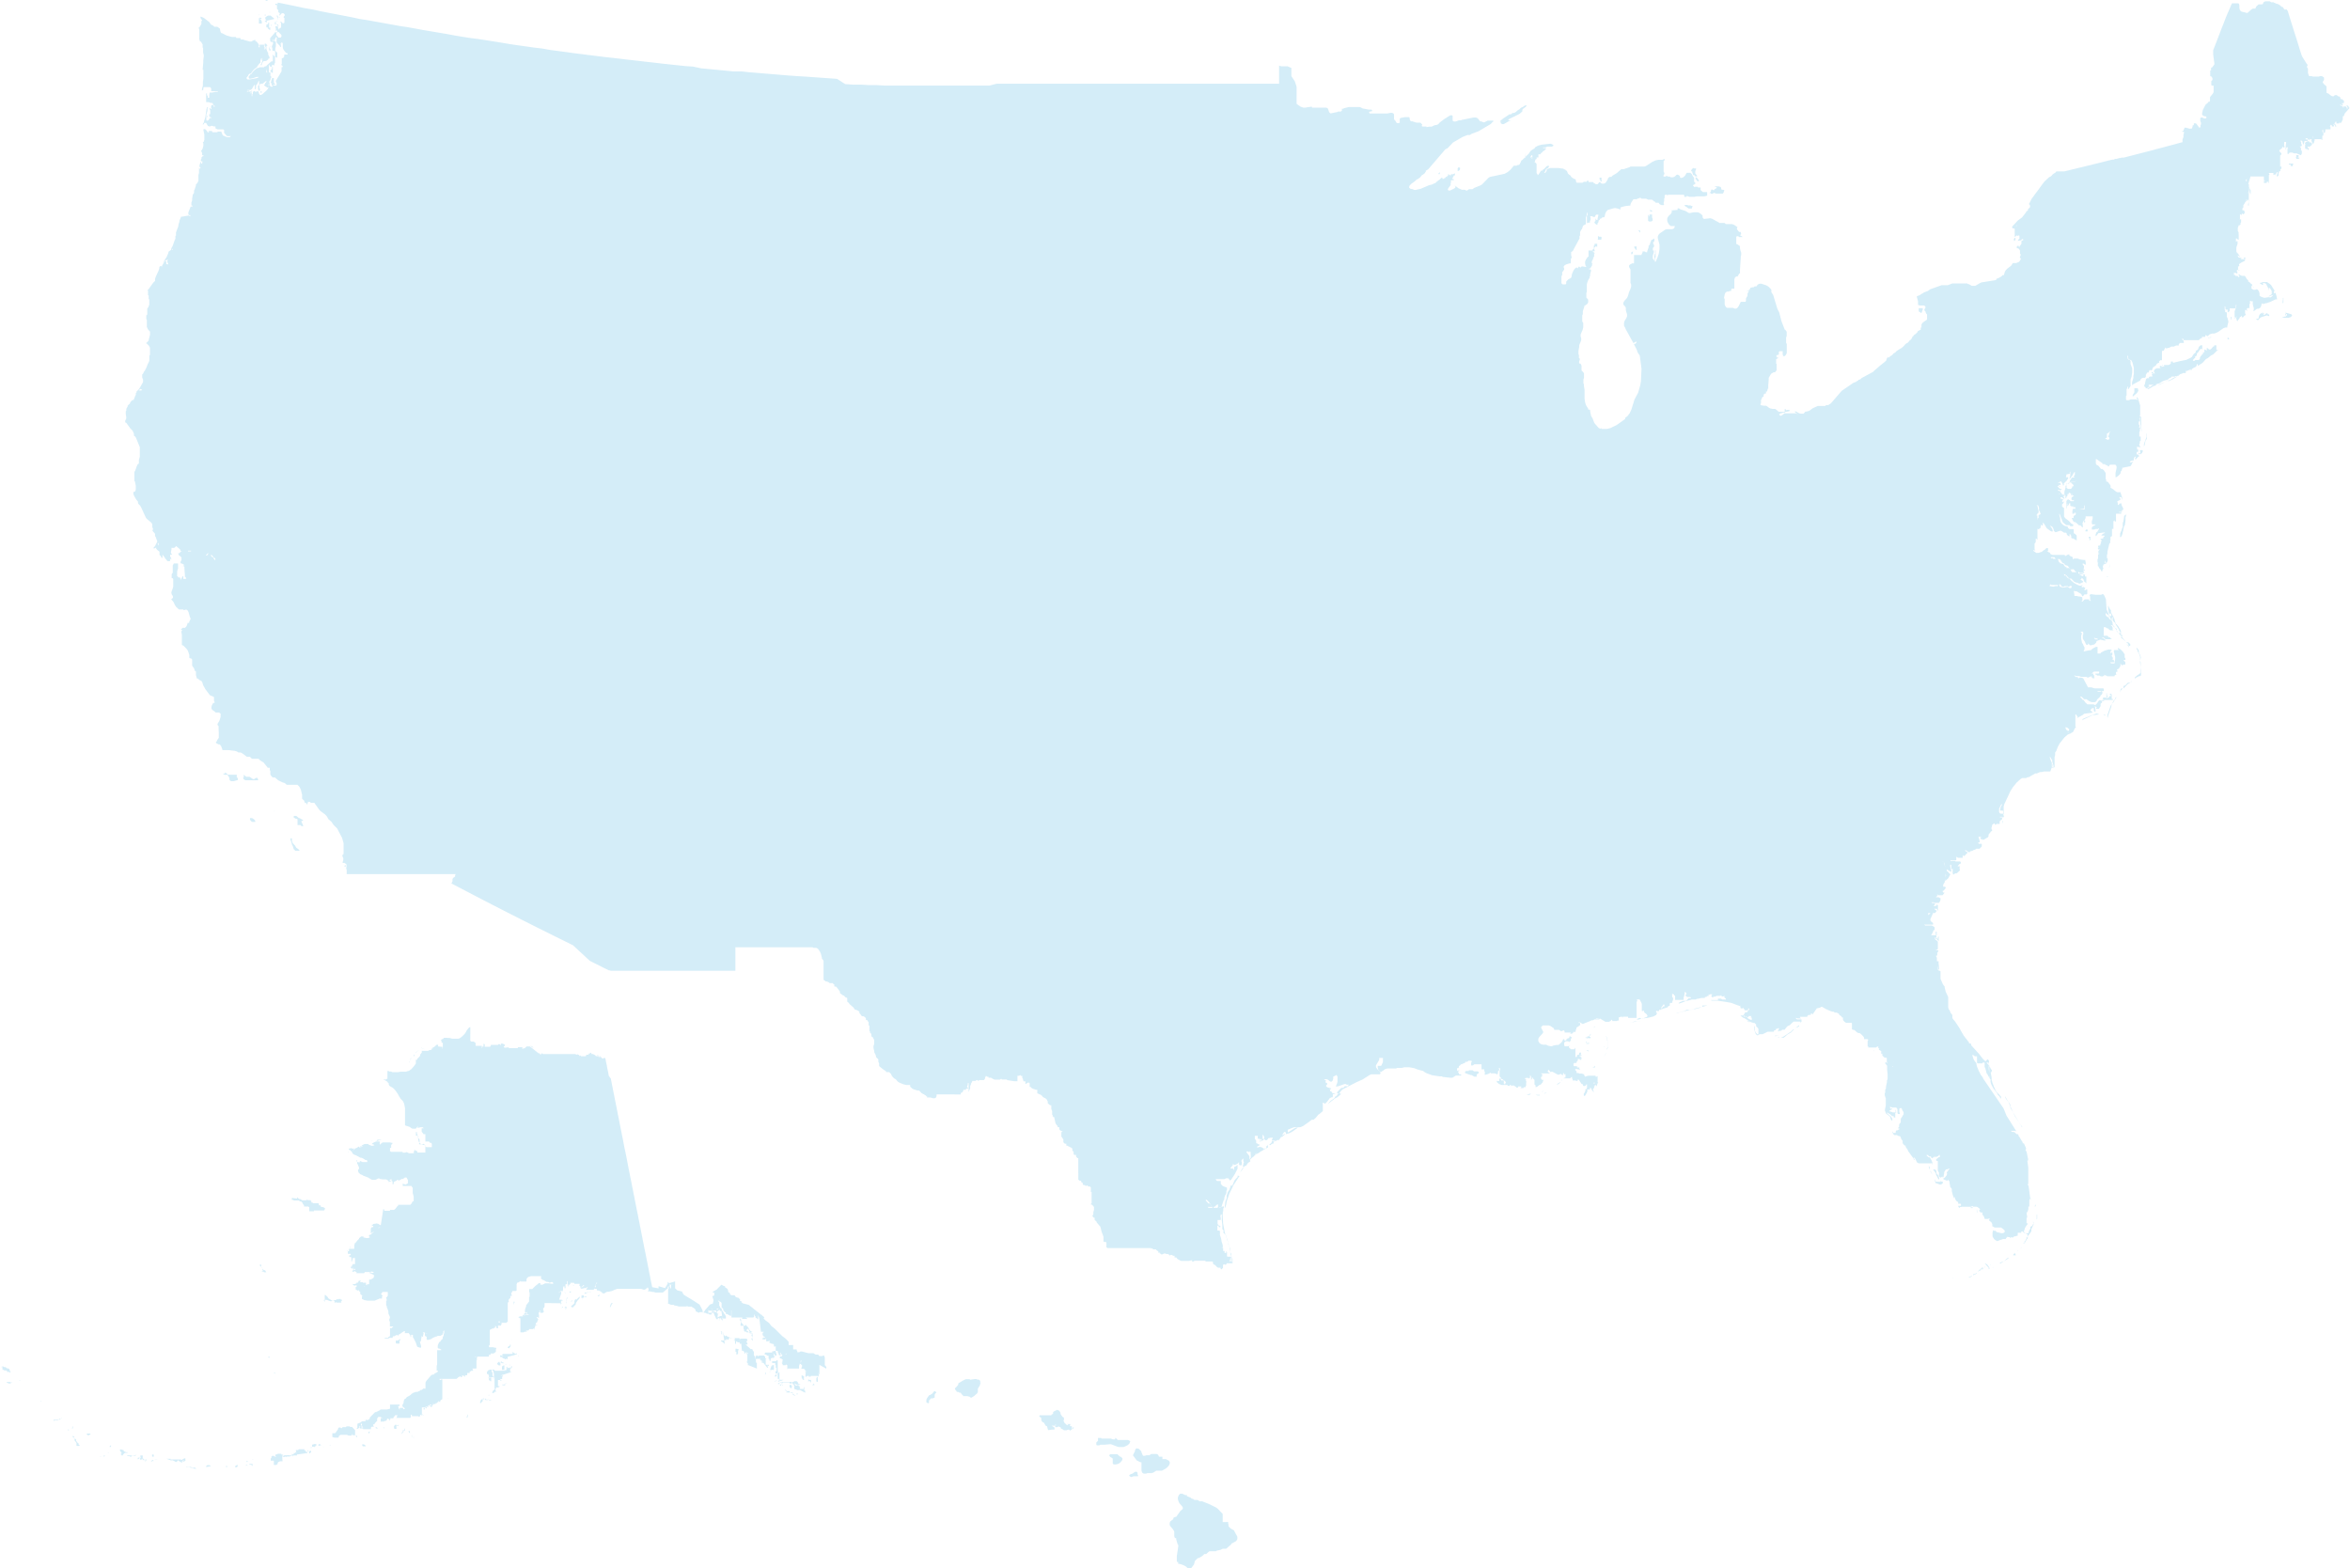 <svg xmlns="http://www.w3.org/2000/svg" viewBox="0 0 247.05 164.85"><defs><style>.cls-1{fill:#29a8df;opacity:.2}</style></defs><title>Asset 9</title><g id="Layer_2" data-name="Layer 2"><path class="cls-1" d="M122.92 154l.07-.23-.09-.21-.34-.18h-.36v-.25h-.34l-.06-.07V153l-.08-.09-.1-.06h-.6l-.19.13h-.34l-.09.05h-.24l-.17-.39v-.07l-.05-.06-.24-.22h-.07l-.1-.08v.07h-.14v.12h-.07v.14l-.22.44.4.54.14.06.11.07.17.07h.08v.87l.07.21.16.11h.26l.12-.05h.39l.23-.05.33-.21h.59l.4-.22.18-.14zm-3.34.8l-.1-.09h-.12l-.11.06-.18.13-.23.08-.08.06-.06.1.18.12h.12l.15-.07h.46l.07-.07-.08-.05zm10.13 6.06l-.31-.16-.24-.24v-.08l-.05-.3v-.1l-.11.02h-.46v-.85l-.51-.54-.21-.15-.78-.38-.66-.26h-.26l-.23-.14h-.32l-.07-.05-.08-.07h-.12l-.16-.14-.36-.14v-.11h-.17l-.34-.15h-.2l-.15.16-.09.23v.18l.06.23.1.2.3.35.06.12v.1l-.06.08-.19.15-.23.33-.06.07-.12.2-.25.09-.09.06v.12l-.06.05-.12.09-.13.1-.07.15v.25l.13.19.16.18.14.2.05.12v.46l.07.21h.13v.12l.14.49.08.14v.12l-.15 1v.63h.14v.21h.14l.22.06.25.1.21.12.14.13.1.17h.08l.11-.11h.06l.08-.05.27-.36.09-.34.06-.09.26-.24h.09l.3-.17.09-.06.14-.14.09-.06h.17l.2-.18.14-.11h.66l.1-.06.41-.09.21-.11h.37l.54-.46v-.07l.5-.27.07-.09.07-.12v-.26zm-11.13-9.49h-1.08l-.15-.15-.11-.08v.17H117l-.21-.08h-.97l-.07-.07h-.32v.29l-.11.12-.07.07v.21l.06.09h.25l.12-.07h.47l.52-.05h.13l.59.23.24.07h.46l.23-.09.23-.11.18-.17.1-.25zm-15.53-5.94v-.27l-.08-.08-.1-.06h-.15l-.07-.05h-.18l-.47.07-.08-.06h-.38l-.33.16-.47.29v.14l-.24.28-.07.05-.05.06.06.14.08.12h.05v.1h.17l.11.08h.15l.09.16.16.14v.06h.42l.28.07.13.12.33-.2.33-.29v-.06h.06v-.42l.21-.35.07-.25v-.07zm-4.75.81h-.07l-.07.07-.14.17-.06.07h-.09v.07l-.19.05-.21.29-.08.17v.3l.15.07h.12v-.27l.21-.23h.2l.11-.07h.08v-.32l.08-.13.11-.09-.08-.08zm14.38 4v-.32h-.19v-.11l.06-.11h-.37l.16.12h-.17l-.14-.14-.08-.06-.06-.08-.1-.23h.06v-.28l-.16-.1-.1-.14-.1-.16v-.11l-.06-.11-.07-.09-.09-.08h-.11v-.05l-.36.18-.09.07v.18l-.18.1v.06h-1.23l-.05.11.22.18v.23l.06.12.11.1h.06l.07.08.12.21.08.1h.09l.12.42h.13l.29-.05h.26v-.18l-.07-.09-.12-.06-.11-.08h.44l-.09-.16.09.05v.13h-.07v.13h.25l.09-.08.12.07h.06l.06.05v.07l.06.05.18.09.09.08h.28l.15-.06h.14l.08.11.1-.08.32-.22-.09-.08zm5.17 2.9h-.08l-.31-.27h-.7l-.17.1.12.18.21.12.06.07v.52l.1.08h.25l.26-.07.21-.15.14-.18.06-.11v-.12zm34.51-134.69v-.05l-.06-.08h-.07v.08l.13.08.05.05.07-.05zm.23.49h.25v-.05l-.07-.08h-.07l-.22.12V19l-.29.19-.07.12v.08h.06l.17-.13.21-.08v-.09h-.07v-.07zm-1.37-.69v.05h.14v-.14l-.06-.07v.06zm2.21-.65h-.12l-.07.1v.3l.17-.08.08-.11v-.17zm-.46.73v-.08h-.07l-.15.06-.19.06-.05.09h.35l.06.05v-.14zm15.4 6.7v-.09l-.05-.06h-.22l-.06-.06h-.05v.31l-.05.06h.41v-.14zm-.62.85l.16.08v-.33h-.28v.16h-.07v.37l-.13.06v.11H167V27h-.08l-.2.3-.08.2v.23l.05.21.13.19.16.11h.16l.06-.06.17-.27v-.16h.08l-.11-.09v-.17l.15-.3v-.17h.1v-.37h.06v-.05l-.17-.13-.05-.06h.23v-.05l-.05-.07v-.28h.06zM28.33 1.31h.05v-.06h.07-.1zM28.14 0h-.21v.08h.18zM28 1.75l-.11.08v.3-.14l.06.07v.1h.23l-.12-.32v-.15.25l.06.17v.05l.7-.16v-.05l-.37-.31h-.27l-.18.1zm.3 3.31v.18l.05.09h.07v-.47h-.05l.05.08v.19h-.06v-.21zm.3-2.43h-.13v.07h.06l.06-.06zm-1.18-.77h-.11l-.09.06v.56h.36-.06v-.2h.06l-.09-.06-.06-.14-.11-.08-.06-.07.23.07v-.07zm-.18-.24v-.1h-.05zm.08.09h.12zm.57.57l.12.07h.12-.08v-.17h-.2v.06zm-.06-.72v.08h.1v-.1h-.15.07zm1.41.24l-.07-.18h-.06v.12l.07.12v.11l.06.09v-.11h-.05zm-.2.39l.06.07h.07v-.04H29zm.16 1.21h-.3l-.06.1-.44.51v.23l.06.17h.19l.05.06v.12l-.12.28v.07l.05.11v.2l.05.11h.05l.09-.06h.1v.71h.14v.09l.09-.1v-.46l-.26-.25v-.08l-.05-.08-.07-.08h-.05v.24l.28.16h-.06v-.32l.06-.27V4.4l-.08-.05-.08-.07h-.22v-.07h.29v-.15.11-.07l.09-.19h.07l.06.07v.07h.12v-.14l-.2-.23v-.22zm-.86-.26h.07v-.28l-.07.05h-.05v-.57l-.1.07v.11L28 2.6v.24l.05.05h.14l-.05.08zm1.06-1.32h-.1l.08.08v-.07.05zm-.24.89h.16l-.14-.14-.05-.09v.18zM29 2.35V2.3h-.05l-.05.05v.22h.1v-.08zM26.91 9v-.05h.06v-.06h-.18v.49h.06l.06-.08v-.07.03-.2zm-5.15 3.14v.05l.07.19v-.17l-.06-.07V12v.1zm6.87-3.37h-.06V9h.08l.15-.1h.18l-.07-.07-.06-.05-.06-.06V8.2h-.14l-.08.07v.05l-.11.38v.15-.1h.15v.05zm-.25-1.25h.11l.06.13h.13V7l-.08.07v.17zm-.93 2.06h-.05v.17h.11v-.13zM221.8 59.32l-.07.31v.06l.06-.2v-.25zm-.37 1.32h.14l.05-.1v-.31.33zm-91.32 62.94v.15l-.2.2-.13.16-.25.6v-.06h-.17v.2l-.08.06v.1l-.08.15-.11.15-.05.11v.06l-.08.19v.3l-.14.36-.07.6v.09l.06-.08.07-.19.09-.46.27-.78.43-.89.59-.91.06-.06zm-1.22 6.3l.06.23.05.12.05.09v.05l.07.31v.11l.13.21v.12l.06.42.05.14.09.14v.09l.13 1.12v.1-.13l-.05-.3-.08-.16v-.47l-.08-.22-.05-.32v-.26l-.56-1.69-.18-1-.07-1.4v-.11l-.07.08v1.09l.06.51v.44l.15.22v.05h-.05v.1zm11.74-15h.08v.14h-.11v.09l-.19.17h-.07v.08l-.05.08-.35.24-.19.18-.08.1-.06.13.08-.11.67-.52.21-.1.43-.36-.3-.1zm-6.78 5.12l-.18.11-.26.26h.17l.12-.13h.11l.1-.08zm-2.75 2h-.12v.12h-.07l-.27.5h.09v.07l-.13.16-.17.27-.06.17v.09-.1l.06-.11.17-.21.19-.31.41-.49V122zm2.12-1.52h-.09v.16l-.06.1h-.41l-.09.11-.22.11v.05l-.21.12v.1l-.18.12h-.14l-.15.06h-.1l-.08.05v.25l-.06.06-.05.09v.2-.1l.06-.08.13-.13.25-.2.12-.14.45-.25.26-.24.15-.11h.16l.34-.19v-.3zm77.34-34.22l-.06.06v.29l.05-.23v-.08zm23.68-50.8v-.13.18h-.06v.15h.18zm.86-2.05v-.12l-.1-.39v-.3l-.08.09v.63l.07.06-.11.09v.07-.06h.09v-.1l.06-.1h.14v-.06zm-.52 0v-.11h-.07v.29h.06v.26-.21zm-22.7-9.62l.09-.05.13-.14.08-.07h-.05v.05l-.09.06v.09zm-10.12 9h.05l.07.05.07.06h.05l.14-.36v-.14h-.43v.27zm22.45 8.72v.19l.43-.37.16-.24-.06-.28h-.36v.43zM228 40h-.07l-.26.07-.06.07-.09.06h-.05l-.58.25h.11l.56-.27.21-.18h.23zm-16.12-14.8V25h-.06l-.05.05-.06.08v.06l.05.17.11-.14zM233 36.3h-.22v.11h-.08l-.07.06-.13.16-.13.11h-.13l-.19-.16h-.06v.28l-.19-.12h-.06V37l-.1.09h-.05v-.06h-.06l.07.09v.07l-.1.08-.18.23-.05.1v.12l-.05.06-.08.06h-.35l-.07.09h-.18v-.08l.06-.08.07-.08.1-.06v-.17h.08l.1-.13v.06-.27h.08l.22-.33.13-.14.09.08.05-.06v-.37h-.18l-.19.17v.06l-.07.15v.06l-.17.1-.08.06v.15l-.21.17-.2.31-.08.06-.5.24-.65.13-.7.17h-.06v-.12h-.21v.18l-.06.08-.18.1h-.69l.1.09v-.09h.07l.06.07v.08h-.21v.06h-.06v-.11h-.19v.16l.09.08h-.41l-.22.12-.1.2.12.25h-.06l-.08-.06-.11-.09-.1-.06v.18h.15v.13-.06h-.12v.06l.05.14v.06h-.25l-.11.06v.12h-.2l-.1.09-.1.38v.1l-.09.17v.12l.15.1v.11h.07l.2-.09v-.06h.13v-.07l-.07-.06h-.07l.1-.1h.44v.05h-.08l-.5.34-.07.06h.15l.54-.32.75-.18h-.12l-.3.11h-.1v-.08l.1-.06.24-.06.41-.25.41-.14h.08l.13-.13.26-.13v-.07h.42v-.06h.17l.17-.09v-.06l.26-.08h.09l.08-.09h.29l.05-.06v-.07l-.06-.08h.15l.44-.18h.1v.06h-.07l-.19.1.38-.28.25-.12.13-.13v-.16h.12v.15h.07l.13-.12.13-.06.2-.15.32-.36.24-.13.26-.23.26-.13.43-.42h.06v-.06H233zm-3.19 2.55l-.19.15-.21.11-.16.1h-.11l-.09.14v.06l-.24.17-.39.18-.12.09-.3.15h-.11v.05h.14l.38-.18.4-.25.12-.11h.07l.23-.22.35-.22h.06v-.06l.13-.1zm-17.53-15.54v.11l.09-.12h.07l.07-.09.06-.1v-.16h-.05v.09-.07l-.05.18v.05h-.08zm20 12.19h.1l.09-.12h.06l-.31.13h-.06v.07zm-7.34 11.85l.06.09v.24h-.06l-.05-.06h-.11l.12.12h.14l.13-.1.09-.16v-.16h-.21zm.72-1.75v.33l-.27.75v.26l.07-.15.09-.45.14-.21v-.58zm-2 26.2l-.2.22-.11.07h-.11v.29l.41-.44.37-.23.06-.1h.06l-.11.1zm1.4-2.7l-.06-.22-.15-.25v-.23l-.07-.13-.08-.11-.1-.06v.09l.12.17v.1l.2.37.07.21v.45l.05.1v1.12l-.1.12-.28.18-.24.21v.14-.06h.07l.14-.12h.09l.15-.11h.14l.07-.08v-.53l-.11-.92zm-1.24-1.5l-.07-.08h-.22l.16.11.06.08v.1l.05.08h.15v-.19zm-1.43 5.75v.11l-.16.16-.35.58-.34 1v.17l.06.1v-.16l.35-1L222 74l.07-.08.09-.07.17-.29.1-.1.06-.16h-.06zm.55-.93v.11l-.1.18v.07l.05-.12.27-.3h.05-.11zM216.1 79v.45-.49zm5.18-3.87h-.48.3l.19.09h.06zm-5.44 5.48h-.18v.09h.15v-.4l-.07.14zm2-4l-.15.14h-.16l-.49.5-.13.19-.05.2.06-.1.37-.5h.06l.14-.07.32-.27.09-.12zm2.58-1.61l-.7.26-.67.27-.11.08-.06.1 1.14-.54h.11l.55-.07zm-52.12 33.1h-.13.19zm1.5-.23h-.65 1-.11zm.57 0h.33-.37zm-1.78 0h-.06.05zm-2.58.77v.06-.05zm1.72-.75l-.05.1h-.36.22l.05.05.06-.17v.13zM172 26.27l.11-.09h-.06v-.27h-.24v.11l.17.25zM185.66 40v.47h.06v-.24l-.05-.31zm-13.43-15.8l.21.26v-.18l-.07-.07zm-11.84-8.09v.46l.06.06h.36l.07.09.17-.05v-.16H161l-.1.08v-.09l.06-.11.07-.08h.06v.47l-.11.08-.05.07v.11l.25.31h.06v-.07l.07-.15.09-.29v-.06l.14-.08v-.15h.19v-.33h.2l.14-.19h.1v-.13h.08l.08-.06.22-.21-.07-.06h-.26v-.07h.25l.2-.09h.5l.13-.09h.09-.05l-.09-.1-.07-.05-.15-.06h-.08l-.9.1-.33.09-.27.14h-.05v.07l-.1.1-.29.18-.12.1-.33.51-.06.07-.16.12zm11.22 10.37h-.07l-.05.08v.16h.09l.06-.07v-.11l.05-.08h-.08zm-13.83-13.67l.13-.06-.14.09v.13h.05l.08.08h.18l.63-.36.2-.05h-.34v-.07l.14-.09 1-.49.18-.14.15-.14v-.16l.07-.11.27-.19.09-.1.05-.06v-.06.06h-.17l.08-.07-.27.17-.08.08h-.06l-.12.06-.27.25v-.08l-.11.13-.17.14-.17.1H159l-.07.08-.09.07h-.17l-.13.1-.51.33-.33.28v.06zm21.93 7.52v-.06h.05l.1.05v.05h.2l.08-.09h.09l.17.07h.71l.06-.06.06-.17.05-.13V20l-.09-.05H181l-.06-.13v-.1l-.08-.07-.19-.06h-.36v.08h.16v.1l-.09.05-.09.06h-.06v.11h-.13l-.09-.07h-.09l-.05.12v.07zm-2.44 1.21h-.11l-.08.07.06.05.21.13.15.13h.37v-.05l.05-.16v-.06h-.19v-.06l-.07-.06v.07h-.1zm-3.61.63v-.05h-.07l-.08-.05h-.05v.09l.06.08h.2zm-.4.38v.65l.09.08h.27l.12-.1V23l-.06-.14v-.31h-.28v.23zm-5-3.57v.12h.05v-.05h.09v-.13h-.06v-.05l.05-.1-.06-.1h-.17v.18zm9.45 1.56h-.11l-.05.06h.08v.05h.34v-.06h-.1v-.07zm.64-1.89h-.1v.17l.09.08.08.12.1.06.1-.08-.08-.14-.1-.11zm-.45-.65v.12l.08.19v.06l.07.05h.08l.06.05v.07h.23v-.05l-.2-.26V18l.08-.21v-.09h-.23l-.08-.05-.15.18-.05.07v.11h.05zm69.1-6.64l-.09-.11v-.05l-.12-.11h-.12l.13.2v.11l-.07.08v-.11l-.07-.12-.08-.08h-.07v.05h-.05.05-.05l-.09-.07v.22l-.13-.25h-.15l-.07-.06v-.07l.16.07h.11v-.12h-.07v-.13l.07.05h.05l.07-.06v-.24h-.06l-.12-.14h-.14l-.05-.07v-.09l-.08-.08-.08-.06h-.12v-.07h-.08V10h-.23v.05V10l-.11.12h-.16l-.17-.1-.21-.17-.22-.1v-.67l-.31-.28-.1-.18.08-.11.07-.1v-.26L244.1 8h-.2l-.11.05h-.63L243 8h-.23l-.05-.06-.09-.27v-.48l-.09-.08v-.16l.05-.09v-.09h-.05l-.54-.86-.22-.68-.21-.68-.21-.67-.22-.68-.21-.68-.21-.67-.21-.68-.1-.17h-.26L240 .76l-.21-.08V.62l-.29-.18-.21-.06-.29-.14h-.24l-.14-.1h-.49l-.17.1-.08.19V.41l-.09.05h-.34l-.07.05-.15.14-.06.08-.05.1V.9h-.28l-.15.09-.42.37h-.06l-.59-.15-.09-.08-.06-.1-.05-.17V.55l-.05-.15-.07-.05h-.67V.4l-.05.08-.58 1.36-.21.55-.22.55-.21.55-.21.55-.22.56-.21.55-.05.1v.51l.07.52.05.35v.14l-.23.32h-.05l-.07.07v.24h-.08v.62h.09l.08.09.06.1v.2l-.12.12v.41l.07.06h.17v.69l-.08.15-.24.3-.06.09v.39l-.06.08h-.09l-.09.12-.2.16-.05.07-.26.51-.08.38v.08l.06.1.08.06.18.05h.08l.06.08v.08l-.07.06h-.18l-.17-.09h-.17l-.06.06v.28l.08.22v.16l-.06.07v.19l-.06.08h-.07l-.29-.4-.08-.05h-.19v.12l-.05.09h-.08v.09l-.07.21-.06.05h-.2l-.38-.11h-.16v.07l-.08.17v.06l-.16.09v.05h.2v.11l-.06.21v.22l-.1.27v.28l-.39.1-.39.11-.38.1-.39.1-.39.11-.39.1-.39.1-.38.11-.39.1-.78.2-.39.1-.77.2-.39.1-.36.09h-.2l-.19.05h-.06l-.33.09h-.15l-.1.07h-.15l-.39.09-.39.1-.39.1-.78.19-.39.1-.39.09-.39.1-.39.09-.39.1-.39.09-.39.1-.39.09h-.82l-.12.13-.21.13-.06.05-.14.16-.06.05-.2.1-.48.45-.23.3-.36.5-.39.52-.38.52-.16.33-.11.2.07.06.05.09v.18l-.22.21v.12l-.19.13v.06l-.42.54-.46.34-.59.63v.08l.05.11h.14l.08.05V25v-.08l.23-.18.05.06.15-.06.07.05v.31l-.1.07-.05.08v.07l.25-.05h.07l.09-.13h.13v.13h-.05l-.13.06v.28l-.05.09-.14.18v.08l-.12-.05v-.12l-.18.13v.16h.07l.07.05h.06l.07.09.07.13v.29l.05.12v.12-.14h.05l-.11.27v.12l.13.05-.06.09-.12.22-.07.05-.26.11h-.36l-.16.25-.07.07-.37.28-.13.14-.11.17-.11.37h-.17v.06l-.24.17-.39.17v.19-.08l-1.56.25-.17.08-.47.28h-.37l-.33-.19h-.12v-.06h-1.6l-.47.18h-.64l-1.21.43-.23.17-.42.16-.48.3-.27.1v.09l.12.46v.36l.18.07h.47l.13.11v.12l-.11.17v.13l.09.05.07.23.12.14v.5l-.07.08-.29.19-.14.12-.09.16v.32h-.08v.24h-.05l-.25.13-.06.13-.19.18-.19.12v.06l-.11.08-.15.29-.2.16-.06.09-.06.08-.26.15-.26.29-.1.08-.07.08h-.05l-.47.3-.16.17-.16.08-.15.18-.17.1-.18.16h-.09v-.08h.1-.1l-.07.06v.08l-.09.08v.13l-.1.12-.61.49-.61.53-.05.05-.06.06-.19.1-1 .54-.12.12-.15.05h-.07V40l-.15.06-.09.08-.27.1-1.23.84-1.15 1.33-.14.08-.13.1h-.24l-.07.09h-.8l-.53.24-.29.22-.17.08-.28.06h-.07v.06l-.16.15h-.27l-.19-.05-.33-.19h-.13l.07.1.19.13.11.08-.23-.11h-1.22l-.19.16-.18.11-.16-.1v-.06h-.25.21l.06-.05h.07v-.06h.1l.19-.08h.2l.08-.09h.13l.28-.06v-.13h-.25l-.06.05-.07-.08-.06-.05h-.07v.28h-.63l-.25-.22-.12-.08h-.26l-.27-.06-.12-.06-.22-.17-.11-.05h-.22l-.34-.06v-.17h.05v-.35l.13-.29.06-.08h.08v-.15l.05-.12.08-.06h.12v-.2h-.05.13l.05-.06.06-.25h.05v-.36l.05-.59v-.2l.15-.25.07-.11.06-.08.25-.14h.13l.06-.06.06-.08.05-.09v-.63l-.05-.07v-.44l.17-.1h.05v-.07h-.11l-.08-.11v-.1l.09-.07h.1l.07-.06L187 37l.09-.08h.32v.38l.1.08-.1.08h.15l.12-.08.09-.12.07-.17v-.94l-.07-.1v-.56l.06-.18v-.44l-.15-.21h-.05l-.35-.9-.23-.91-.2-.39-.44-1.46-.19-.28v-.27l-.26-.28-.15-.11-.17-.08-.48-.16h-.18l-.2.1-.12.18h-.2l-.08.09h-.05l-.29.05-.1.18v.05l-.35.11h.29l-.11.17-.06.11v.23l-.16.29v.24l-.05.11h-.5l-.21.44-.12.17-.15.1h-.17l-.18-.08h-.62l-.1-.09-.09-.13-.05-.15v-.62h-.08l.09-.44.08-.18.15-.1h.2l.06-.06h.19v-.19l.07-.06h.26v-.96l.06-.2.14-.12h.13v.08-.06l.15-.26v-.07h.11v-.43l.08-1.18V27l.05-.21v-.22l-.07-.21-.06-.25v-.19l-.06-.08v-.05h-.07l-.08-.07-.13-.06h-.05v-.76l.07-.07h.13l.11.09h.34l-.06-.09-.16-.05v-.12h.07v-.14l-.05-.14h-.15l-.13-.15-.1-.14v-.11l.07-.08-.18-.14-.19-.12-.19-.08h-.68l-.12-.12h-.54l-.09-.06L180 23l-.19-.06-.61.07h-.08l-.07-.07-.06-.09v-.17l-.06-.08-.14-.13-.14-.09-.19-.07h-.39l-.37.08h-.16l-.34-.21-.55-.18-.15-.1h-.14v.17h-.08l-.53.05h-.15.06l.16.12h-.05l-.12.25-.22.2-.09.12-.07.17v.2l.05.19.09.16.09.11.14.12h.44L176 24l-.19.09h-.58l-.17.05-.59.41-.12.14-.07.16v.2l.18.66v.49l-.07.43-.13.41-.2.47h-.09v-.37l.08-.1v-.72H174v.34l-.08.1h.08l-.08.08v.51h-.08v-.05l-.09-.14v-.27l.11-.36v-.2h-.1v-.23l.06-.12.07-.05v-.14l-.09-.18v-.15l.05-.06h.07v-.31h-.09l-.1.11h-.11l-.16.4v.08l-.15.18v.15l-.15.44v.07h-.13l-.14-.09h-.21v.1l-.11.23v.05h-.79v.87h-.22l-.06.06-.14.06-.1.11v.14l.07.15.08.12v1.42l.07.16v.24l-.07.22-.15.34-.12.43-.11.21-.27.3-.1.17V32l.05.08.15.15.06.11v.27l.13.45v.19l-.08.2-.19.3-.05.18v.33l.11.17.06.16.79 1.43.08.07v-.07l.27-.12v.1l-.06.08-.07.07h-.12v.08l.28.53.06.21.06.12.07.12.06.06.07.14.18 1.35-.06 1.3-.07.42-.22.79-.39.73-.33 1.07-.18.38-.24.31-.23.16v.13l-.16.11-.73.52-.68.33-.37.08h-.56V45l-.13.07-.16-.09-.13-.15-.27-.3-.09-.16-.14-.38-.16-.26-.1-.47v-.1l-.05-.1h-.16v-.12l-.17-.24-.08-.18-.07-.21-.06-.4v-.94l-.07-.41v-.17l-.05-.09v-.4l.06-.18v-.46l-.06-.12-.2-.2v-.5l-.05-.12-.08-.11h-.12V38l.07-.2v-.1l-.09-.06v-.3l-.05-.12v-.34l.08-.42v-.17l.21-.52v-.22l-.06-.16v-.24l.2-.46.07-.26v-.49l-.1-.14v-.66l.06-.12v-.3l.16-.49v-.1h.05l.22-.15.07-.08.06-.1v-.31l-.19-.2v-.49l.05-.11v-.79l.06-.24.08-.21.16-.26v-.11l.05-.09v-.16l.09-.36v-.11l-.09-.05h-.09l-.09-.06-.14-.17-.55-.08-.09.07-.07.07L166 28l-.13.18-.06.05v-.1h-.1l-.11.07-.09.1-.06.09-.12.23-.1.27v.17l-.06.09v.06l-.28.15-.16.15-.08.1v.22l-.08.07h-.28l-.09-.07-.05-.06v-.75l.08-.09v-.31l.2-.27v-.15l-.06-.15.1-.15.17-.1.35-.11h.09l.06-.05v-.41l.09-.17-.06-.23v-.33l.17-.11.71-1.32v-.24l.06-.09v-.35l.11-.22.09-.1.11-.33.07-.06.17-.08.06-.06v-.75h.06v-.07l.05-.27v-.08h.07v.2l-.07.13v.83-.06l.14-.07h.17v-.14l.08-.17v-.19l-.05-.11.05-.06h.15l.16.08h.1l.08-.06v-.08l.05-.06.06-.05h.21v.07l-.08.37v.11h-.16V23h-.06v.21l-.11.13v.06l.06.09.05.05.13.08h.08v-.18h.06l.06-.19v-.08l.12-.06v-.12h.1l.15-.09v-.06h.21l.05-.05.06-.31.11-.24.16-.17.67-.19h.15l.26.05.25.1v-.2l.07-.05.41-.11.51-.06h.06v-.09l.06-.18.22-.34.07-.06h.32l.11-.08h.1l.07-.07h.09l.16.1h.45l.22.1h.4l.07.05.16.14h.06l.1.13h.31l.05.09.09.09.18.07h.19l.09-.11h-.07v-.21l.05-.08v-.33h.05v-.28l.07-.08h.11l.14.05.07-.05H177l.07.07v.17h.06v-.06l.12.09v-.11h.22l.11.06h.56l.25-.05h.81l.21-.06h.06v-.39h-.45l-.07-.06-.17-.15v-.27h-.26l-.05-.08h-.3v.05l-.1-.07-.09-.11v-.06h.09l.11-.13h.09l-.05-.09-.12-.12v-.4l-.17-.24-.06-.14-.18-.16h-.35l-.06.06-.12.22-.1.11-.15.11-.15.05-.14-.05v-.11l-.11-.13-.17-.07-.12.05-.09.1-.13.09-.14.05h-.19l-.18-.08h-.17l-.07-.07h-.05l-.12.07h-.2v-.14l.09-.13v-.1l-.08-.17v-1.09l.07-.05.05-.06v-.09h-.09l-.16.07h-.41l-.3.06-.35.16-.66.43-.18.06h-1.46l-.1.07-.63.21h-.23l-.49.42-.42.25-.14.14h-.2l-.16.16v.07l-.16.28-.11.13-.12.05v.01h-.27l-.09-.09-.09-.05h-.08l-.1.15-.07.05h-.2l-.05-.07h-.09l-.14-.15H167V19h-.15l-.06.11h-.28l-.16.1h-.59l-.07-.1-.05-.26-.21-.07h-.05v-.08h-.07l-.09-.07-.08-.08v-.09h-.05l-.2-.16-.06-.07-.09-.22-.07-.09h-.07l-.05-.11h-.14l-.05-.09h-.12l-.43-.06h-.85l-.3.11-.06.08v.11l-.08.12-.09.1h-.09l.07-.12.06-.15.06-.13.21-.13.1-.12v-.1h-.17l-.17.14-.16.18-.11.06-.1.13h-.2.07l-.19.31-.12.15h-.05v-.06l-.1-.15v-.95l-.07-.09-.08-.08h-.07v-.32l-.09-.06h-.31l-.1-.07v-.45h-.09l-.09.06-.6.58-.11.07-.06.16-.12.23-.06.07h-.12l-.15.08h-.28l-.08.09-.26.32-.29.25-.34.19-1.54.33-.15.09-.66.68-.16.11-.67.27-.2.14h-.37l-.09.07-.09.07h-.08l-.18-.08h-.29l-.38-.17-.31-.24h-.09l.09.08h-.09.14l-.07.11-.09.08-.46.22h-.11l-.11-.05v-.1l.06-.11.23-.31v-.47h.07l.06-.06.08-.25.06-.07v-.05l.09-.06h-.06v-.1h-.14v-.09h-.12v.1h-.24l-.17.09v.1h-.15l-.05.12h-.08l-.07.08h-.14v-.11h-.11l-.18.18-.29.21-.18.18h-.06l-.29.14-.3.07-.86.37-.57.13h-.09l-.26-.1h-.13l-.1-.07-.09-.09v-.05l.07-.17.17-.17.34-.24.22-.21.15-.06.22-.17.19-.24.13-.06.21-.18v-.08h.06v-.13l.26-.16 1.79-2.09.24-.12.57-.6 1-.58.52-.21h.26l.15-.11.76-.29 1.27-.75.06-.06.12-.14.1-.06v-.1h.23-.82l-.37.18h-.07l-.24-.1h-.12l-.23-.3-.05-.05-.19-.06h-.22l-1.12.23h-.07l-.11.06h-.23l-.34.13h-.19l-.14-.08v-.52l-.13-.07-.19.06-.31.2-.07.05-.16.09-.49.37-.12.14-.14.1-.34.07-.24.13h-.23l-.34.05v-.06h-.4l-.1-.06.07-.14-.14-.15-.07-.06h-.42l-.42-.14h-.14l-.07-.07-.06-.13v-.13l-.06-.11h-.44l-.39.08h-.09l-.07.12v.37l-.09.06h-.22l-.15-.25-.14-.15v-.51l-.07-.11-.14-.06h-.17l-.33.07H144l-.06-.07v-.12h.07l.17-.05h.07v-.08l-.07-.09h-.3l-.63-.12-.28-.15h-1.17l-.49.12-.11.06h-.13v.21l-.12.09h-.29l-.12.07h-.07l-.53.11h-.09l-.12-.12-.13-.38-.15-.09h-1.52v-.1h-.1l-.64.1h-.16l-.29-.1-.38-.26-.05-.05V9.12l-.19-.57-.36-.55v-.82l-.05-.08h-.07l-.27-.13h-.68l-.22-.07v1.9h-29.69L104 9H93.05l-.84-.05h-.84l-.84-.05h-.84l-.84-.06-.85-.55-.84-.06-.84-.06-.84-.06-.84-.06-.86-.05-.84-.06-.84-.07-.84-.07-.84-.07-.84-.07-.84-.07-.84-.09h-.84l-.84-.08-.84-.08-.84-.08-.84-.08-.83-.18-.87-.06-.84-.09-.84-.09-.84-.09-.83-.1-.84-.09-.81-.1-.84-.09-.83-.1-.84-.1-.84-.09-.83-.1-.77-.1H62l-.84-.11-.83-.1-.84-.12-.83-.11-.84-.11L57 5.1l-.87-.1-.83-.12-.79-.11-.83-.12-.88-.15-.8-.13-.83-.13-.38-.06-.45-.07-.88-.11-.83-.13-.83-.14-.8-.15-.83-.14-.83-.14-.84-.14-.86-.16-.83-.15-.81-.12-.83-.15-.83-.15-.83-.15-.83-.15-.84-.13-.84-.18-.83-.16-.83-.16-.83-.16-.82-.16-.82-.18L32 .85l-.78-.17-.83-.17-.82-.17-.38-.07v.18l-.12-.06h-.13v.13h.18v.4l.14.16v.27l.05-.06.06.05.05.1v.07h-.06v.11h.05l.15-.16.07-.07h.15l.09.06.06.08v.09l-.11.14v.08l.08.06v.45l-.05.09h-.14l-.13-.15h-.16l.13.13v.5h-.1v-.05l-.03.13h-.11v.13L29.23 3v-.15l-.06-.09h-.28.05L29 3v.24h.06l.08-.08h.06-.06v.06l.05.15h.12l.07.1.1.09.11.13v.16l-.08.09V4v-.05h-.36l-.07.09v.39l.06.1.27.28.05.13h.07v-.27h-.06l.02.33v-.43h.09v-.14l.15.1V5l.05.18.1.15.22.26h.13v.14h-.31l-.05.07v.19l-.07.07-.13.07h-.05v.61l-.07.08.16.11v.33-.2h-.11v.44l-.6 1v.06l.08.16v.24L29 9h-.34v.11h-.2l-.11-.15-.12-.1v.33l-.09.18-.14.16-.4.36-.15.09h-.16V10v-.12l-.09-.06v-.17l-.2-.09v.08h-.2v-.1l-.17.08-.05.06v.19l-.06.05v.19h-.06v-.46l-.07.11-.09.07h-.18.14l.23-.26v-.08l-.11.12-.38.08h-.08l.08-.06h.21v-.12h-.23l.02-.05h.31l.12-.06.08-.09.2-.37h.18l.11-.06.06-.09.11-.24.07-.06v.46l-.03.05h-.08v.37l.07.19.13-.07v-.11l-.06-.17v-.28l.08-.08V8.8h.26l.39-.32v.13l-.05.08-.08.06v.08l-.05.06h-.06v.05l.08.09.27.18h.06l.07-.09v-.05l-.06-.2h.18V8.8l-.05-.12v-.11l.08-.12.06-.12v-.09l.07-.1v-.09L28.43 8v-.38h-.55l.12.08v-.45l.08.32.08.13h.11v-.92l.17.25h.07l.04-.03.05-.07v-.12h.06l.18.08V6.7l.07-.07v-.64l-.08-.1-.2-.17.05.14v.59h-.15l-.48.42-.05.08-.22.05v.07h-.46l-.27.1h-.06l-.36.32-.23.31h-.05l-.16.2-.05.06v.07l.06.14h.15l.31-.07.3-.11h.27l-.15.09-.14.05-.7.12h-.22l-.1-.11v-.08l.14-.16.09-.18.09-.07h.09l.07-.06.19-.27.06-.07.35-.3h.05v-.12l.09-.06.06-.1.08-.11.1-.05v-.39l.06-.08v.2h.08v-.19l.06-.06v.34l-.14.32-.06.09h.15V6.7l.05-.09.11-.17.31-.04.21-.16v-.09h.12V6l-.14-.28v-.2l-.07-.05-.11-.3v-.35h.1l-.05-.14h-.09L28 4.6h-.18v.19l.12.19v.08l-.09.14h-.13.09v-.3h-.05v-.2h-.46v.28h-.07l-.05-.09.06-.11-.06-.15L27 4.4l-.11-.08-.14-.05h.12v-.06h-.15l-.31.16h-.13l-.62-.17-.07-.05h.08-.35L25.26 4h-.39l-.09-.11h-.4l-.56-.16-.49-.25h-.07l-.09-.18-.06-.3-.27-.19h-.32l-.08-.1-.26-.13-.18-.26-.55-.42-.17-.09-.2-.07v.15l.08.13.08.09v.05l-.07.06v.3l-.17.29-.05.07h-.07l.07.28v.96l.08.25h.09l.18.3v.35h.05v.48l.07.32v.09l-.05.43v.21l-.07.79h.08v.89l-.05.42V9l-.1.36v.17l.15-.12v-.18l.05-.07h.65l.07.06.05.08v.29h.66l.08.07h-.31l-.31.07h-.28L22 10v.28h-.16v-.18l-.08-.1v-.18h-.09v.92h.34-.05l.19.08h.16l.08.11.07.12.06.1h.12l-.06.05h-.14v-.16h-.06.02-.14l-.07.11v.16l.05.15h-.06l-.09-.09h-.06v.09l.07.15V12H22v.24l.06.06h.08l.05.07v.1l-.06-.08-.13.07v-.06.12l-.07.1-.1.06h-.09l-.05-.08v-.55l.12-.39v-.3l.07-.09h-.11l-.06.19-.13.88-.06.21-.07.16v.12l-.05.09-.06.09-.05.06h.15v-.1l.07-.05h.14l.05.06.15.25.09.05h.18l.08-.05h.14l.12.06h.19v.2l.21.11h.61l.09.07v.29l.25.29.07.06h.48-.07l-.14.11h-.28l-.4-.16-.06-.06-.14-.32v-.05h-.4v.07h-.54l-.05-.13h-.36l.06.11h-.05v.13-.15L22 14v-.09h-.14l-.06-.05-.05-.09-.09-.11-.09-.08h-.18v.12l.09.45v.57l-.05.1v.07l-.11.07.06.12v.25l-.08.29-.05.1-.13.17.08.07.05.13v.32-.1h.05l.05.05h.09l-.05.05h-.1v.05l-.1.06v.12l-.08.16v.07l.08.1h.12l-.05.11v.17h.09-.08l-.06-.06h-.06v-.26l-.06.17-.07.1-.05.22v.11l.13.11-.07.05-.07.08h-.07l.05-.16v.2l-.05.06h-.08.11v.32l-.06.19V19l-.05.12-.06.12-.1.1-.06.08v.12l-.08.23-.05.16-.06.11v.24l-.07.1-.07.08v.08l-.06.32v.2l-.08.23v.31h.09v.15h-.07l-.08-.07-.26.65v.22l.07.06H20v.15l-.13-.1h-.07l-.8.14v.1l-.14.3v.12l-.07.18-.06.34-.17.43-.06.17v.34h-.06v.3l-.09.21-.22.61-.12.21v.2l.06-.05.06-.12.06-.09H18l.09.06.08.08v.06h-.18v-.09H18v.07l-.05.06-.06.05-.11.07-.07.06v.07l-.08.24-.07.1v.06l-.41.66-.1.11.12-.13.17-.14.18-.11.15-.06-.07.11v.18l.1.22h-.14l-.08-.05v-.27h-.11l-.12.1L17 28l.05.07h-.07v.26-.36h-.13l-.05.05-.05.05v.12l-.06.22-.31.67-.08.23v.21l-.07.08-.07.06-.06.07-.2.28-.31.43-.09.05.06.06v.5h.07v.4h.06v.58l-.07.17v.06l-.14.18v.62l-.05.07h-.05v.42l.06.07v.76l.13.26.2.22v.35l-.13.48v.09l-.14.17-.15.12.12.08.18.19.12.22v.74l-.07.08v.51l-.05.16-.14.28-.1.27-.17.34-.12.17-.09.19-.08.06v.33l.09.23v.25l-.42.73-.24.24-.07.11h.08l.09-.08.26-.28.17.06h.05l-.1.1h-.3l-.07.06-.15.19h-.06v.21l-.06.1-.22.56V42l-.16.13-.1.11-.09.15v.07h-.06l-.17.19v.07l-.07.13-.07.13v.17l-.06.08v.27l.05.35V44l-.11.24v.12l.05.08h.06l.44.61.2.19.06.09.11.27v.21l.1.05.11.15.41 1V48l-.1.37v.38h-.08l-.07.1-.1.23-.12.36-.1.17v.95l.06.07.08.4v.46l-.05.14-.06.05h-.06l-.08.08v.17l.08.2.23.39.18.22v.15l.07.11.14.14.1.16.51 1.11.12.15.46.38.1.16v.34l.08.13-.06.26v.09-.11l.21.22.06.1v.2l.09.17.13.37.13.24.05.12v.14l-.06-.13-.08-.12.18-.12v-.25l-.17-.27-.07-.09.06.34v.15l-.25.5-.16.19-.05.07h.19l.06-.06h.07v-.08.17l.1.13.25.2v.34l.09.07.05.06.07.17h.1v-.34l.2.25.09.16.13.14.05.07.06.07h.27v-.25h.07v.09H18v-.18l-.11-.13v-.21h.18v-.06l-.1-.1v-.11l.06-.3v-.15h.28l.1-.06.1-.13.41.34.05.11v.05h.06l.13.06.2.14h.19l.18-.11.06-.1h.28l.06.07v.07l-.11.16.18.09.21.06v.06h.66v-.05h.05l.15.05h.32l.12-.09.17-.19v.12l-.06.09-.08.07h-.24v.08h.36v-.07l.07-.06h.34l.24.3h.07l.06.11v.1h-.07l-.07-.09-.06-.1v-.08h-.08l-.09-.06-.12-.15v-.09h-.25v.06h-.11l.12.06h-.18l-.17-.1-.5-.16-.2-.11-.51-.17h-.1l-.22.09h-.31l-.13-.16h-.26l-.25.16H19l-.06.11-.07.08h-.15l.08.21.15.11.13.14v.26l-.1.19v.11l.06.07h.09l.21.13.07.07h-.19.06l-.05.08h.11l.05.05v.22l.05.66v.21h.1v.14l.06.05h-.33v-.26h-.06v-.06L19 61v-.2h-.06v-.1h-.2l-.05-.12h-.07v-.51l.1-.33v-.05h.07-.07v-.46h-.44l-.12.2v.78l-.11.14v.43h.11l.05.1v.8l-.07.23-.08.2-.05.2.06.22.11.13v.19L18 63l.23.27.18.37.11.16.29.27h.46l.06.08.16-.06h.13l.11.09.09.17.15.53.08.17-.16.31v.12h-.16l-.08.25-.05.11-.08.09-.07.07h-.1.06-.22l-.07.08-.12.12h.06l.05.05h.05v.07h-.09v.14l.05.28v1.08h.05l.12.06.36.37.1.16.15.42v.32l.06.05h.1l.08.06.06.07v.64l.05.09.13.16.07.18v.08l.15.11v.38l.1.36h.09l.23.19.15.06.1.16.08.28.12.21.1.19.43.58.11.11.29.11.1.07v.38l.06.14v.08h-.15l.06-.08-.19.32-.05.19v.19l.09.12.24.16.1.11h.4l.06.1h.07v.36l-.06.21-.07.21-.19.31v.12l.11.14v.28L23 77v.56l-.06.09-.05.07-.05.08-.07.16-.07.04v.07l.05.06.11.06.12.06h.11l.14.16.09.21.07.23H24l.67.08.22.06.17.11h.24l.24.14.42.32h.36v.06l.09.08.11.07h.67l.09.11.26.18.15.07.46.58h.21V81h.06v.43l.16.22.11.08h.14-.06.14l.34.3.43.21.21.06.17.11.07.09h1.14l.12.11.12.15.13.3.06.27.06.21v.43l.24.23v.08l.07.14h.15v.12h.11v-.09l.06-.16h.19l.09.1h.37l.51.72.14.15.49.36.19.21.15.28.08.07.18.15.07.07.22.32.37.36.52 1 .16.55v1.12l-.06.1H36v.17l.09.19v.2l-.07.23v.24-.17h.19l.08.06.09.06.05.06v.35h-.06v-.31h-.05V91h-.15v.06h.13l.09.09v.14l.06.17v.43H47.9l-.06.14v.09l-.06.08-.12.07-.09.13v.24l-.09.21h-.07l.16.08 1.8.94 1.79.93 1.81.93 1.81.92 1.81.91 1.83.91 1.82.9L62 101l.23.12.23.11.23.12.23.11.23.12.23.12.23.11.24.11.12.07.28.06h13.06v-2.47h8.12l.06.06h.3l.17.07.14.17.12.2.08.19.1.38v.1l.18.25v2l.15.1.05.07h.1l.2.07.15.11h.28l.2.15v.21h.17l.08.07.34.45v.17l.34.25h.08l.11.14.09.08H89l.07.06v.38l.12.07.15.2.37.32.17.24h.06l.14.05.26.14v.15l.06.07.21.28h.17l.1.06.09.08.06.08v.18h.15v.06l.14.17v.32l.08.05v.56h.06v.17l.09.06.06.14v.15l.06.11h.08l.09.2.06.09v.45l-.07.19v.24l.08.31v.13l.06.07v.06l.08.11.06.26.09.1.08.07.06.09v.23l.08.16v.27l.07.08.21.17.07.06.38.26v.08h.34l.07.1.11.09.08.19.15.19.1.09.17.09.22.26.18.11.43.17.3.07h.39v.18l.22.2.14.08.42.12h.16l.24.26.2.12h.06l.13.13h.07l.06.1h.07v.12h.36l.26.08h.19l.12-.06.07-.15v-.19H101v-.14l.19-.1.14-.28.1.06.22-.16h.13v-.06l-.11-.08v-.07l.07-.21v-.16h.09v-.15 1.3-.2l.16-.4v-.24l.08-.15v-.08l.14-.24v-.06h.3l.18-.09h.09v.06h.14v-.06h.52l.12-.17v-.15h.06v-.1h.09l.06.07h.15v.1h.24l.22.12.17.08h.58l.08-.07h.07l.07.06h.51v.06l.78.12h.32V113v.09h.18l.08-.06h.09v.07h.16v.21l.08.12v.1l.06.14h.19v.28h.06l.08-.07.12-.07h.12l.07.07v.38h.11l.09.12.14.07.31.11h.15v.39h.06l.34.16.11.1.1.13.23.11.1.07.06.08.1.19v.19l.25.21h.12v.39l.09.22v.38l.06.05v.14h.07v.07h.1v.06l.11.53.06.13.18.23v.1h.17v.2l.06.11.1.06.2.09-.14.07v.45l.13.19.08.12v.29l.09.1.08.06h.14v.2h.08l.48.24.08.09v.19l.07.08.06.06v.23l.07.09h.24l-.06.08v.08l.08.1.08.08h.08V124l.06.06.06.06h.12l.07.06v.07l.06.07h.09v.13l.08.13h.17l.05.09h.06l.1-.05h.06l.06.11h.18l.1.09v.48h.08v1.18l-.08.09v.06h.14v.08h.06l.07.09.06.09v.31l-.07.23v.22l-.1.18.09.12.07.06h.08v.24l.2.16v.07l.16.19.07.09.08.09.08.09.07.24.06.26.21.58v.49l.12.05h.13l.06.07v.49l.11.08H121v.08l.08-.07.18.13h.26l.07.09.18.11v.15h.19l-.06.08h.08l.11.1h.07l.29-.12.14.07h.16l.14.06.1.12.06-.08h.14l.15.09h.14v.17h.19l.11.17.39.2h.83l.23-.06h.1v.13h.11l.15-.09h1.14v.08h.7l.09.07v.16l.06.07.14.06.23.23.09.06h.27v.09l.06.07h.1v-.06l.1-.05v-.33l.11-.09.09.06h.11l.06-.06v-.09h.64v-.4l-.05-.15h-.12v.33l-.12.06v-.17l.06-.13v-.1h.07v-.13h-.37l-.06-.07v-.42l-.08-.11v-.22.71-.29h-.17v-.2h-.15v-.31l-.17-.06h.13v-.24l-.12-.37-.06-.35-.12-.35v-.41l-.06-.06h-.21v-.52h.06l.22.2.06-.1-.07-.07-.2-.09v-.06l-.05-.08v-.39h.34V128l-.06-.13.05-.06v-.14h.15l.07-.05v-.29h.05V127h.05v-.2l-.32.11-.1.06h-1.19l-.07-.1h.47v-.08h-.17.1l-.06-.12-.18-.17H127l-.06-.11-.17-.17v-.13l.16.1.12.12.41.56v.13h.12v-.07l.08-.13v.08l.08-.07h.05v-.08h.06l.11-.11h.09v.32H128l-.18.1.09.07h.07l.11-.12.31-.13h.05v-.12l.19-.57.07-.08v-.17l.08-.24.14-.28v-.23l.06-.07v-.25l-.44-.17-.08-.07-.13-.16v-.3h-.38l-.09-.07-.08-.13h.92l.2-.09h.2l.07.06.06.08.06.09h-.1.13l.1-.08.37-.56.17-.33.08-.17.05-.06v-.41h-.05l-.08.1-.23.1v.3h-.06v-.06l-.05-.08h-.27v-.05l.09-.13.19-.2h-.07v-.06h.13v.06h.13l.18-.08.17-.11.08-.12v.3l.17.06h.06l.06-.11v-.28l-.07-.06.11-.18.07-.08h.05v.28l.07.1-.06.09v.09l-.05.2h.32l.16-.24.08-.09.17-.11.05-.07-.1-.21v-.29l-.08-.13-.14-.17-.1-.15.07-.07h.07l.1.07h.1v-.15l-.12-.09.09.13h.05v.09h.09v.35h.08l.09.07.52-.31h.07l.16-.11h.09l.35-.2v-.13l-.15-.12-.18-.06h-.15l-.05.05h-.15v-.09l.25-.13v-.1h-.1l-.14-.1h-.06l-.05-.06v-.24l-.14-.18v-.32h.31v.31h.2v.13l.18-.13v.21h-.16l-.07.07h.15l.16-.08.28-.18h-.23v-.48l.09.14.07.07v.28l.15.13h.08l.1-.06.12-.16.1-.06v.08l.11-.07h.24v.06l-.1.18v.06h.38l-.07.06h-.31v.09h.1l.23-.07.28-.14h.16l.53-.84h.1l.09.05v.17h-.16l-.68.38-.16.12-.11.15.15-.07.3-.21.28-.1.28-.24.49-.14.31-.17.56-.4h-.17l-.19.07-.65.41h-.06v-.26l.64-.26h.62l.21-.06.2-.11.54-.38.32-.24h.19l.25-.23.25-.31.13-.08.34-.29v-.71l-.06-.14h.22v.1l.13-.08.1-.09.3-.38v-.05h.07l.09-.07v-.07l.07.06h.07l.06-.11v-.23h.31l-.22-.09h-.11l-.15-.23h-.12v-.16l-.08-.06h.19v-.08l-.36-.1-.16-.09v-.15h.05l.06-.1v-.1l-.17-.07v-.2l.08-.06h-.15l-.08-.09h.28l.16.08.15.13.15.06.14-.11.07-.19v-.23l.08-.05.17-.08.11-.07v.11h.09v.63l-.06.2-.08.19-.05.08h-.07.3l.69-.24h.17l.08.07h.09l.07-.06v.17l-.06.05h-.32l-.14.16h-.17l-.12.07-.37.4v.13h.21l.23-.31.17-.14 1.49-.77.56-.24.39-.25.38-.24.19-.07h.88l.08-.1-.09-.17-.28-.29-.12-.19v-.2l.34-.56v-.21h.39v.43l-.18.4h-.37v.19l.06.22.13.16.09.07h.1l.07-.07.15-.08.06-.06.15-.1.22-.05h.89l.12-.06h.49l.28-.07h.51l.53.1.32.13.6.16.25.18.18.08.52.19.8.12h.22l.11.06.73.08h.28l.34-.22h.56l.06-.08h-.1v-.06h.2-.28l-.07.06v-.09l-.15-.27h.06l.13-.1h-.16l-.06.06-.05-.11v-.22l.11.06v-.08h.08V112v.05h.06l.06-.05.1-.12h.06l.4-.18v-.08h.2l.12-.11h.34v.23-.06h-.05v.32h.17l.17-.12h.75v.53h.29v.17l.06.1v.23l-.06.07h.12l.19-.05.19-.07.11-.09h.07v.06h.39l.21.07.11.06v-.06l.05-.11v-.17l.13-.12v-.09l-.06-.12h.15v.22h-.05v.64l.09.12h.06v.12l.16.07.28.21.07.11-.07.15v.05h-.1v-.06h-.05v-.34h-.25l-.07-.11v-.09h-.11l-.05.06v.2h-.24l-.06-.08.08.23.22.17.28.1h.56l.12.09h.14v-.09h.2-.05v.11l.13-.06h.14l.13.07.23.18.1-.06v-.09h.34v.1h-.07v.07h.31v-.09h.21v-.13h.06v.07-.5l.05.06v-.06l-.07-.08v-.22h-.11v-.06h.05v-.06h.06-.06.32l.07.08.1-.13v-.25l.11.15v.38l.1-.16v-.14h.06v.1l.2.18v.09-.17.56l.11.09v.19h.07l.14-.07.23-.18h.08l.07-.07.06-.08.07-.06.09-.22v-.09h-.15l-.09-.15v-.16h.14l-.06-.09v-.05h.09l.07.08h.09-.09l-.07-.06-.05-.08v-.25.25h.07l-.11-.1-.12-.06h-.12H163h-.05l-.22-.17h-.05.16-.13v-.07l.06-.1v-.06l.07.06.13.15.08.07v-.05h-.07.24l.55.3h.15l.15-.09.17.14h.08v-.2h.11v.15l.1-.06h.05v.37h-.07l-.17.08h.73l.12-.13h.12l-.07.13.09.06v.16h.25l.3.08-.06-.11.05-.05h.19-.09l.31.46h.11v.06l.06.14h.16l.11-.07.05-.1v-.18.4-.21h.07v.3l-.06.19h-.11v.21l-.09.13v.06l-.08.08v.23h.1l.08-.08.19-.36v-.24h.28v-.18h.06l.14.2v.06l.17.17h.06l-.11-.18v-.1l.12-.14v-.16h.06v-.12h.14v.14l.06-.06.11-.29h-.32v.14l.06-.09.08-.07h.06v.11-.06h.11-.07.1l-.06-.07h-.22v.06h-.2v-.06h-.2.7v-.06h-.05V113v.1l-.07.08h-.14v-.1h-.45.14-.47l-.28.09h-.12.05v-.09h-.07v-.16h-.09l-.13-.06h-.27l-.12-.06h-.19v-.18l-.15-.15v-.06h.06v-.05h-.17.17l.4.07h.09l-.13-.11v-.06h-.1l-.07-.05-.13-.07h.14l.25.13h.56-.66l-.18-.13h-.07.1l-.07-.06h-.3l-.06-.05v-.19l.07-.1h.25v-.1l.06-.08.07-.07v-.17h.17l.06.09h.06v.15-.16h.16-.07v-.06l-.05-.06h.06l.09-.07h-.21l.09-.08v-.05h-.11l-.08-.09.12-.08v.09h.09v-.09l-.09-.1h-.33.31-.1l-.09.08h-.16v.2h-.1l-.07.07v.26V110v.13l-.06.1-.08.07h-.32l-.1-.08-.12-.12v-.1l.06-.1-.16.09h-.34l-.06-.1v-.27l.06-.09.1-.07h.25l.1.08h.05v-.06l.14-.07v-.21l.06-.06.05-.1h-.05l-.09-.09h-.07l-.12.05h.06v.08l-.06.06h-.12l-.05.13v-.34.22l-.09.15v.07h-.21v-.13h-.12l-.07.19-.12.16-.3.26h-.19l-.32.05-.19.08h-.11l-.3-.06-.18-.1h-.34l-.21-.06-.17-.13-.11-.19v-.25l.1-.18.32-.34.11-.17-.25-.5.1-.12.1-.09h.61l.18.06.23.16h.05l.12.19v.06h.51l.18.13h.11l.15-.07h.09l.05.1v.12h.62l.06.06h-.13l.09.06h.14l.13-.11v-.07h.2l.06-.05v-.15l.07-.11v-.13l.4-.28v-.23h-.17v-.06h.15l.17.1h.09-.07v.06h.15l.28-.12.29-.11.33-.15h.14l.14-.09h.5l.07-.08h-.59.14l.11-.06.39.07.53.32h.38l.2-.11.07-.14v.06h.07v.11h.48l.1-.05h.11v-.35h.12l.1-.06h.09l.1.12v-.11h.57v.12h.89v-1.72h.06v-.14l-.05-.08h.07v.07-.13.06h.22l.06.06.19.4v.76h.18l.06-.08v.19l.05.06.24.19.08.18-.12.1-.21.08-.17.08h-.19l-.11-.08-.18.06-.1.06-.05.06h.15l.41-.11.58-.07.61-.15.29-.16.1-.22h-.11v-.24l.09.06h.18l.05-.07v-.07h.18l.05-.08v-.19l.18-.21v-.06h-.05.19v.19h-.11l-.08.07-.12.19h.06v.06h-.23.17l-.17.05h-.05.1l.08-.06.65-.21.1-.07v-.09h.16v-.25l.08-.06h.19v-.13l.08-.22v-.17l-.1-.12v-.3h.13v.05h.08v.11h.1v.46h.9v-.26l.05-.13.06-.31v-.15l.1.05.07.11.05.06.09-.07-.15.1-.06.06v.14h.08l.07.1h.34l.06.06v.06h-.23l-.27.29h-.34l-.28.11-.16.11v.06l.23-.06.46-.18.72-.19h.39l.1-.07h.1l.38-.09h.37v-.11h.17l.05-.09h.17v-.2l.05.07h.06v-.06h.27l-.08.16v.08l.07.07h.14v-.06h.16l.19-.08h.39l.07-.08.07.14h.15l.12-.07v.17l.16.14v.08h-.38l-.14-.09h-.19.16-.28v-.06.21h-.78l.13.06h.57l.84.12.62.11.58.22.43.15.62.34h.12l.07.06v-.08l-.09-.07h-.09l-.05-.06.06-.11h-.07l-.05-.06h-.6v-.17l.08.36h.22v-.11l.07.11.07.08.06.07v.1h.05v-.06h.18v.07l.07-.07.09-.21.05.06.08.12h-.11l-.16.25h-.19l-.16.27-.1.07h.05l.18.06v.06h.19l.11.06h.07v-.12h.32l-.06.07v.13l.08-.06v.27l.05.08h.08v-.13h.07-.13l-.07.06-.17-.05-.19-.1-.09-.1-.09-.07-.32-.06v-.1h-.33l.05.06.27.2h.06l.67.42h-.21l-.11-.09-.07-.09.15.1.58.19h.09l.09.08.08.09v.17l.18.18.06.11v.56h-.11l-.15-.17-.07-.11-.05-.12v-.5l-.06.13v.28l.15.44.06.07.08.08h.11l.16-.11h.33l.52-.26h.63l.08-.16h.12l.06-.15h.13l.05-.06h.14l-.11.25v.09h.05l.06-.07h.22l.1-.11h.25l.21-.27.12-.12.22-.09.18-.19.23-.19h.7v.12l.12-.1v-.25h-.5v-.06h-.08v-.09h.07l.1.05h.36l-.11-.1v-.07h.77v-.09l.15-.11h.21v-.13h.17v.11l.47-.67.33-.07.14-.09h.09l.39.23.49.22.22.06h.11l.12.1h.21l.23.13v.05l.05.06.21.16.06.11h.1v.24l.05.08.08.1.1.08.09.06h.56l.06.06v.62l.13.07h.12l.28.25.15.08h.11l.11.06.09.08.18.18.11.15v.17h.37l.05.06v.07l-.05.06v.57h.07v.12h.82l.08-.08h.06l.09-.06v.19l.05.05h.09l-.09.07.06.09.2.11v.28h.12v.2l.24.22h.17l.06.06v.4l.06.15-.14-.13h-.08v.14l.11.11v.07h.08v.44l.05.46v.53l-.07.2v.15l-.1.48v.16l-.08.16v.32h-.05v.25l.05.14v.07l.06.07v.79l-.09.46v-.35.44l.07.15v.07l.09.12.34.24.09.17v.09l.06.11.07.09h.06v-.19l-.1-.17-.07-.09-.33-.27-.06-.07v-.08l.11.08.21.12.1.08.11.12h.17v.14h.17v-.52l.06-.09v-.12l-.05-.11v.37l.14-.12-.2.06h-.2l-.19-.07-.2-.05.07-.1.21-.1.05-.08h-.23v-.17l-.06-.08.23.15v-.07l.05.06h.21-.09.28l.09.06.06.13v.4l.07.09h.17V117l-.05-.08v-.36l.09-.07h.15l.08.22.13.21v.21l-.13.2v.06l-.12.12-.05.16v.33l-.12.12-.05.12v.23l-.1.08v.08h.13v.08l-.14.07-.07.05h.25-.36l-.07.11v.16h-.26l-.1-.17v.09l.14.23.07.07h.26l.21.11h.1l.08.06.09.25.14.19v.25l.08.1.09.09.08.11v-.07h.06v.16-.06l.05.12.15.2.08.19.58.8v.11h.07v-.08l-.08-.11v-.09l.15.13.22.44.16.07h1.35v-.05h.05v.15h.05v-.15l-.09-.24-.1-.18-.1-.16h-.12l-.17-.15-.07-.09h.17l.12.15h.2v.09l.11.09h.06v-.06h.12v-.08h.28l.19-.08.09-.11h.08v.22h-.1l-.22.18-.08.09v.07l.11.07h.08v1.03l.12.17v.38l.06.08.09.08h.06l.06-.06.09-.06v.08h.11l.08-.44v-.1l.13-.2.08-.09h.17l.1-.09h.07v.07h-.06v.06l-.18.24-.05.08.05.13-.07.17-.11.14-.12.12h-.08v.16h.06l.29.11h.1v-.21.08l.13.16.05.07v.1l.06.34v.09l.18.24v.24l.11.42.15.37v-.23l.15.37.1.13.16.08v.18h.29v.22h-.3l.06.15.06.05h.08v-.08h.17v-.08.06h.11v.06-.06h.92l.05-.08h.06l.08.07h.35l.13.06.13.09.12.13-.11.12v.07h.06l.08.14h.21v.22l.14.17.09.24v.05h.36l.1-.05h.06v.08l-.08.08.08.09.19.15.1.2v.21l.25.14h.67l.33.25.05.09v.13l-.07.07-.11.05h-.2l-.4-.1h-.07l-.11-.15h-.19v-.08l-.08.09-.05.19v.39l.08.15.11.16.27.18h.07l.22-.09.2-.06.15-.06h.28l.09-.14.12-.11.09.05h.15v.09h.07v-.11l.05.05h.23l.08-.11h.14l.17-.07h.08v-.31h.33v.06l.07-.07h.1l.09.06v.12-.11l-.07-.07h-.21l.05-.08.09-.06h.08v.08h.07l.12.13h.09l-.07-.05-.08-.07v-.17l.07-.11v-.1l.17-.29.15-.19v-.07h-.12v-.51l.06-.13v-.09l-.05-.27v-.1l.12-.17.06-.25v-.24h.1v-.69l.13-.26v.21-.1.23l-.21-1.59-.1-.11.07-.07v-1.72l-.1-.74h.08v-.16l-.14-.69-.06-.16-.08-.07.06-.1v-.14l-.22-.49h-.24.11v-.13l-.13-.18-.15-.28-.16-.21v-.08l-.05-.08h-.14l-.05-.06-.22-.18h-.2l-.15-.12h.5l.06.1v-.09l-1-1.59-.32-.78-2.14-3.13-.05-.13-.2-.26-.14-.29-.06-.1-.21-.51-.05-.22v-.1l-.2-.26-.08-.12-.16-.48h.1l.18.13h.22v.68l.08.06h.5v-.08h.64v.08l.07.21v.92l.16.93.08.22.22.4.38.47.07.18.18.14v.05l.15.21v-.23l-.49-.53-.14-.21v-.08l-.09-.15-.2-.53-.07-.29v-.19l-.09-.53v-.05h.05l.06-.12v-.12l-.09-.1-.18-.33-.37-.45-.32-.31-.39-.51-.82-.9v-.1l-.06-.09H207v-.1l-.58-.75-.45-.8-.39-.59-.28-.35-.05-.09v-.31l-.19-.23-.12-.32h-.06l-.07-.26v-1.07l-.27-.59-.1-.41v-.1l-.13-.17-.06-.09-.25-.57v-.79l-.14-.08h-.08l-.05-.07v-.32h.05v.29h.08v-.16l-.06-.46v-.25h-.18v-.39l-.07-.07v-.14h-.08.19v-.28l.11-.18v-.09h-.33l.21-.08.07-.07V99l-.06-.08-.22-.17-.08-.09h.13l.13.08.11.11.08.1v-.54l-.09.11v.17h-.06l-.13-.1h-.14v-.07l.18.06v-.18l-.07-.21v-.26h.1v.38h-.6l.07-.08.09-.17.12-.29h.1v-.3l-.08-.06-.22-.12h-.68l-.13-.09h.95v-.15l-.07-.08-.16-.12-.05-.08v-.07.05-.14l.24-.53.06-.2h-.16l-.13.1-.24.22v-.22h.71l.07-.07.11-.16-.07-.06-.13-.09-.06-.07h.26l.05.06.08.19v-.62l-.08-.06h-.07v.07h.07l-.28.09h-.09l.15-.23V95l-.15-.08h-.21v-.07h.19l.12.06h.46l.05-.07.11-.21v-.23h-.08l-.11-.08h-.29l.05-.08.17-.08-.1-.05v-.06h.11v.06h.46l.09-.1.13-.18h-.12l-.08-.08v-.1h.06l.2-.21.07-.13-.08-.1h-.2v-.2l.17-.29v-.24l.08-.13v-.51l.05.2-.1.37v.21l.35-.31.11-.23.1-.16-.08-.1h-.11.15-.07l-.19-.23h-.08v-.21l-.07-.13-.12-.18-.09-.19v-.16h-.05l-.09-.15h-.06.09v.13h.14v.22l.09.19.17.28.35.22h.12v-.11l-.06-.08-.06-.37v-.14H205h.13v.49l.15-.1v.49l.06.14h.05l.16-.12h.16l.33-.31v-.09h-.09.06v-.34l-.06.08v.06L206 91l-.12.08h-.08l.06-.1.09-.11.19-.11v-.11l-.07-.09h-.55l.1-.07h.38-.86l-.07.06v-.13h.59V90v.06l.19.12h.48v-.27h.07v.07h.12l.28-.3h.05v-.08l-.24-.15-.07-.06h.16l.17.13.13.07h.06l.05-.07.1-.06h.1l.19-.11.24-.08v-.05h-.12.49l.23-.24v-.28h-.31l-.06-.06v-.08h.15v-.16L208 88v-.07l.18.08v-.1l.09.06-.07.15v.09h.15l.05.06h.15l.13-.08.32-.19.05-.11v-.14l.07-.12.11-.07v-.08l.2-.17v-.08l-.07-.08v-.12l.07-.27v-.08h.06l.12-.12h.08v.06l.08.1.06-.06.08-.05h.31v-.26l.08-.1.18-.13v-.2h-.2l-.06-.06h.29l.05.09h-.06v-.06h.06l.05.08v-.09l.05-.06.05-.06h-.06l-.05-.09v-.13h-.28l-.1-.07-.06-.1v-.36l.15-.32.07-.11.09-.06v.06l-.13.22-.07.27v.14h.26l.06.07v.29l.05.07v-.85l.06-.24.34-.72.31-.67.25-.39.39-.49.42-.38.17-.11h.42l.11-.06.12-.06v.06l.37-.22.26-.14.09-.08v-.16.18h.16l.35-.15h.18l.24-.06h.66l.11-.29.05-.22v-.43l-.07-.12-.13-.37v-.16l.12.22.13.19v.16l.13.42v.28l.11-.18v-1.01l.06-.22v-.27l.12-.16.16-.43.21-.38.49-.61.32-.28.21-.11h.07v-.07h-.33.07v-.27l-.06-.07h-.06l-.05.05v-.08l-.09-.28.06.06h.12-.07.08l.22.18v.11l-.17.19-.05.09h.22l.11.06h.07l.1-.1h.05l.11-.09.16-.35.12-.1-.06-.09V75.1h.08l.05.12.13.13-.07.07v.06l.6-.33.13-.12.87-.11v-.06l-.13-.13h-.07v-.1l.08-.1.1-.09h.17v.26l.05.1h.13v-.13l-.07-.46.08.07.12.07-.06.09v.08h.29l.11-.21.06-.08v-.25l.15-.12v-.28h1.14v-.1H222V73l-.09-.07h-.14l.05.07.1.1v.08h-.18v.1l-.18.11h-.07v-.1l.11-.09-.11-.09v-.21l-.05-.06v.57l-.08-.08h-.21l-.09.06v.07l.13.13v.1H221l-.12-.06h-.2l-.07.07-.06.09-.06.1-.06.09-.11.07v.07h-.06l-.18-.08h-.63l-.21-.18-.15-.21-.09-.09h-.09v-.05l-.25-.27h.17l.27.26h.24l.25.18.14.07.17.06h.33l.16-.09.05-.14.08-.1.17-.15.13-.15v-.08l.13-.08.07-.13v-.14l-.1-.13-.06.05h.07l-.06.05h-.36v-.07h.5-.18.34v-.23l-.08-.06h-.91l-.31-.1h-.36l-.51-.96-.2-.07h-.19l-.12.1-.07-.16h-.21l-.06-.06-.1-.14.2.1h.3l.24.08h.54l.11.07h.11l.22-.11h.14v.13l.11.06h.13l.09-.07h-.09V71l-.08-.06v-.13h-.18l.16-.15.08-.06h.55v.16l-.06.05h-.34v.07l.06.06h.1v.07h.27V71l.07.08h.07l.18.05v-.06h.16l.05-.2-.06-.09H221l.05.09v.25h-.18.18v-.28h.11l.09.12.15.06h.05V71l.07.09h.78v-.08l.15-.09h.07l-.07-.07v-.22h.14v-.18l-.05-.07.11-.06h.08l.19-.32v-.27l.06.11.08.09h.08l.1-.07h.19v-.26l-.13-.13-.07-.09h.21v-.19l-.08-.08v-.35l-.1-.09v-.07l-.28-.29-.16-.12-.17-.08v.16h.15l-.08.06h-.29v.06l.05.06h.16-.12l-.11-.1-.08-.05-.12.13.15.66v.19l-.07.46h-.35l-.11-.12h.4l.06-.09-.06-.06v-.06l-.05-.06h-.36.18l.12-.06v-.14l-.09-.15-.12-.06h.1l.06-.1v-.25h-.06l-.13.09v-.25h.11v-.09l-.1-.06h-.24l-.41.12-.36.19-.08.11h.17-.46V68h-.16l-.22.1-.21.14-.12.12h-.15l-.61.12.1-.24V68h-.07v-.13h-.05v-.05l-.06-.14-.09-.11v-.06l-.08-.35v-.38l.06-.08v-.17l-.1-.07v-.06h.2l.06.08v.22l-.05.08v.32l.06.13.15.22.12.28.11.07h.1v-.14h.05l.16.17h.14l.15-.05h.1l.13-.09.12-.12.07-.13h-.06l.06-.05.43-.17h-.58l-.05-.05-.08-.11h.09l.09.06h.15l.1.1h.14l.5.11h.21l-.1-.06-.2-.18h-.11v-.07h.09l.14.07.1.11h.59l.08-.08h-.11l-.07-.12h-.12l-.06-.06-.1-.11h-.39v-.9H221h.32l.11.06.09.07h.09l.14.14.09.06h.49-.14l-.14-.09h.05v-.18l-.09-.19h-.05l-.06-.07h.16l.14.08v.11h.14v.07l.11.06.07.07v.25l.15.13.09.06h.15v-.09l-.08-.11-.06-.1v-.07l-.37-.57v-.07l-.05-.07-.19-.19-.06-.08v-.39l-.1.18v.18h-.1l-.14-.11-.08-.12.06-.06h-.1l-.12-.06-.1-.09-.06-.1v-.21l.18.18h.14v.15h.28v-.14l-.05-.13h-.07l-.07.07v.05l-.09-.29-.07-.56v-.06h.06v.06l.18.35h.07v.26l.1.18.08.17.09.12v.09l.09.11v.07l.11.35.06.13.08.06.17.21.09.16.1.15.08.15v.43h.13v.14l-.1.06v.15h.08l.39.34.1.12.05.19v.09h.11V68h.09l-.2-.29-.1-.21-.93-1.11-.31-.51-.19-.24v-.2l-.05-.11-.11-.2-.37-.84-.1-.21-.07-1.08-.18-.42-.11-.12h-.1l-.11.07h-.55l-.44-.06h-.15l-.07.12v.08h.05v.4l.1.09h-.15l-.06-.05V63h-.46l-.08.07-.07.09-.08.07h-.12l.11-.12v-.2l-.05-.05.06-.07-.3-.09h-.2v-.05h-.35v-.07L218 62l-.13-.3v-.05h-.05l-.09.17h-.17l-.18-.13h-.07l-.39.08h-.1l-.18-.08h-.1v-.1l-.06-.09h-.11l-.1.14h-.05v-.05l-.37.08-.3-.05h-.07v-.07l.1-.13.08.07h.69l.05.07.11-.14h.06l.16.18.06.09h.17l.07-.08v-.32.33h.38v.05h.07l.18-.06v-.05l.11.05.09.11.06.13v.16l.07.06.11.08h.19l.45.26.07.06.09.2h.07l.06-.05.1-.13h.23l.07-.05v-.48h-.06l-.16.08h-.08v-.08l.08-.09v-.07l-.1-.06-.14-.06v.06h-.11v-.18l-.07-.06h.21l-.18.07h-.2l-.2-.08-.34-.18-.31-.25-.13-.15-.08-.07-.16-.06-.25-.28H217v-.16l.26.17.18.21.11.1h.19l.35.36h.1l.05.07h.14l.19.1h.09l.33-.15v-.06l-.05-.07h-.13l.11-.07h-.06l-.13-.06v-.06h.09v-.14l.1.05.18.21h-.1.06v.08l.22.18.05.07v-.73h-.15v-.13h.05l-.14-.1h-.07v.19h-.1l-.17-.08h-.17l.11-.06.2-.06h.07l.06-.07h-.54l-.14-.14h-.49l-.09-.11-.05-.09-.06-.15-.14-.09h-.26v-.11h-.17v-.07l-.14-.16v-.1h-.2l-.08-.05h-.08l-.06-.11h-.06l-.1-.29-.09-.07h-.43v-.07h-.23v-.11h.35l.07.07.05.08.06.05h.38l.11.11.18.27.2.09.09.16.29.08.1.16.21.22h.19v-.07.08-.06l.15.07.06.1.19.16.07.08v.15h.13v-.28l.07.07.05.07h.49v-.09l-.07-.06v-.12h.15v-.06l-.16-.08v-.06h.06v-.26l-.13-.16v-.1h.08l.16.11h.08v-.21l-.05-.22v-.06h-.18l-.42-.06-.19-.08h-.38l-.15.07v-.21l-.08-.06-.16-.06-.12-.08v-.11h-.05l-.08.05h-.09l-.09.08-.1.05-.06-.06v-.06h-1.29l-.19-.07-.08-.11v-.07h-.09l-.23-.16h.12v-.26l-.05-.05h-.11l-.09.07-.09.1-.2.11-.12.13h-.07l-.27.1h-.4.14l-.06-.06-.18-.12-.07-.06.06-.05h.06l.11.09-.08-.19v-.6l.07-.07.05-.07v-.36h.11v.13l.07-.05V54.2h-.08v-.12h.07v.07V54l.07-.08h.06v-.19l-.12-.55-.11-.1.2.06.08.25v.27l.1.13v.08l.06.1v.07l-.15.09h-.06v.34h-.09v.13l-.11.08h-.09v.66l.05.1.06.09.1.09h.11l.08-.05.09-.06v-.07l.05-.2-.05-.06h.05l.05-.05v.11h.1l.05-.05v-.26l.08.07.09.12.21.37.08.08.35.25.13.05h.09v-.14l-.06-.14-.07-.12-.16-.21.15.05.12.09.08.13.06.19v.07l.1.1.07.05h.07l.39-.14h.16l.3.2h.2l.07.08v.07l.06.12h.06v-.05.08l.12.08h.06v-.25l.11.07.07.17v.17l.07.06h.12l.38.22v-.52l-.18-.18-.13-.07v-.36l-.06-.07h-.4l-.09-.08-.08-.09v-.09l-.31-.07-.17-.1-.14-.13-.11-.16-.06-.2v-.19l-.1-.38v-.14l.07.12.3.79.36.3h.36v.05l.08.07h.22l.09-.07v-.1l-.27-.15-.06-.09-.16-.16-.36-.27-.13-.19v-.88l-.14-.1-.07-.08v-.2l.13-.13.05-.09v-.12l-.11.1h-.05v-.18h-.05.09l.06-.08-.06-.06-.16-.05h-.06v-.14h.16l.18.14h.08v-.06l-.08-.12-.23-.24-.12-.08h-.15v-.06h.05l.09.09.29.2h.16v-.06l-.08-.09h-.09l-.25-.06h-.12l.16.07h.11v.06-.12l-.07-.11-.09-.1-.1-.18-.08.08-.08-.09v-.11h-.31.16l.23.05h.07l.06.05h.05l.15-.14h-.14l-.14-.07-.11-.12-.1-.13h.15l.1.11h.07l-.18-.15v-.06h.25l-.05-.06v-.16h-.3l.31-.15h.06l.13.22.09.25.09-.19h-.05l-.08-.08v-.48.48l.08.06.09-.12.22-.21.16-.24v-.13h-.23l.06-.31h.05l.29-.06v-.2h.06v.41l-.07.17v.21l.05-.11.24-.31.06-.1.05-.1.05-.1.1-.06v.27l-.05.11-.09.08.06.08.07.05h.14-.41l-.07.06-.07.1-.13.23v.1h.11l.48-.1h.19-.11l-.18.05-.48.09-.36.12v.2h-.08v.2l-.12.43v.36h.11v.33h.05l.06-.08v-1.4l.12-.11v.06h.11l.08-.06.08-.09.08-.06v.1l.28.27-.06.14h-.1v.11l-.06.08-.09.06h-.29l-.14-.1h-.05v.9h.06l.08-.07v-.18h.13v-.14h.08l.16.09v.19h.06v-.16h.06v.17h.19l-.07.09-.11.06-.08.1v.15l.08.11h.09l.08-.08v-.09.25h-.36l-.06-.12h-.08l-.06-.06h-.07l-.06.05-.09.12v.75h.05V53l.05-.08v.28h.05l.06-.1.1-.2h.09v.27h.06l.06.11v-.21.1l.05.06h.25-.05l-.1.08h.26v.11l.1.07h.73l.09-.05v-.3h.06v.41h-.19l-.47-.07h-.12v-.07h-.06l-.1.07h-.33l.06.06-.07.13V54h.19v-.1h.16v.19l-.07.06-.09.05-.07.06v.32-.12h-.19v.11h.05l.06.11v.06l.17.17.11.12v.13-.06l-.12-.23h.08l.33.27.06.08h.17l.19.21h.06v-.35h-.05l.05-.15.09-.18.09-.08.07.11v.09l-.11.08v.25-.45l.16-.3v-.17h.74v.24l-.09.26v.25l.06.1h.36l-.14.11-.16.08-.12.12v.33-.1h.28l.09-.06h.2-.13.22v-.07h.07v.11l-.15.23v.07h-.12v.07l-.06.16v.17h.05l.07-.08.1-.14.08-.09h.1l.39-.06h.18v.07h-.06l-.13.06-.1.08-.08.11h.32v.13h-.1v.12h.05l-.25.09h-.1v.08l.11.07v.07l-.05.08-.07.09h.09l-.11.19v.13h-.17l-.06.06v.09l.09.07h-.09l-.07.07h.07v.12h.19l-.09.07-.07.1v.29l.08-.07v.06l-.11.08v.43l-.06.05v.38h.09l-.06.09v.26l.11.08v.11l.15.14.06.1.05.12h.12v-.46.29l.09-.08v-.05l-.05-.12v-.24l-.07-.49v1l.07-.15v-.22l.06-.13v-.05l.32-.13v-.05h-.18v-.18l.06-.05v.15l.06.05h.06v.06l.06-.1.07-.13v-.28h-.08v-.32l.05-.18v-.2l.19-.78.12-.21v-.09l-.06-.1h.07v-.34l.05-.07h.06l.05-.06v-.74h.15v-.8l.13-.11v.13h.14V54h-.1.65v-.13h-.27l.07-.06h.3l-.1-.11h.11v-.1h.1v.64-.79l-.06-.13-.07-.12-.05-.13v-.29.08l-.07.12v-.05h-.11l-.14.15h-.07v-.28h-.09l.06-.11.27-.14.07-.12h-.2.14l-.12-.17h.2l.08.06.07.25v-.21l-.19-.56v-.06h-.36l-.14-.08-.29-.24-.26-.14v-.23l-.05-.08-.19-.26-.09-.08h-.13v-.2l-.05-.06v-.64l-.07-.11-.13-.19-.16-.13h-.14l-.24-.31-.08-.07h-.07l-.09-.08-.06-.1V48l-.06-.09h-.05l-.14-.1v-.23l.13-.08.14-.28v-.4l.13-.14v-.06l.08-.16h.13l.23-.18h.21l.14-.14.23-.15v-.4l.07-.06h.08l.12-.15.08-.06-.05.09-.1.3v.09h-.07v.06l.05.1.08.06v.07l-.05.08-.05.06h-.07L221 46l-.14.1h-.16l-.16.08-.22.16-.13.14-.11.17-.06.18v.15h-.05v.26l-.07.07-.07.11.06.06.17.11v.43l.08.16.12.09h.15l.53.37h.06v.08l.06.07h.23l.05.09h.07l.18.08v.06h.14v-.11l.12-.06h.54l.12.16v.21l-.11.49v.46h.07l.22-.15.14-.14.11-.16v-.16l.1-.05v-.09l.07-.13v-.12h.05L224 49v-.07l.08-.08.12-.27.1-.11-.21.13h-.2l.06-.11.1-.05.27-.06v-.17l.1-.2h.13l-.08.14v.16l.1-.06.21-.22.12-.08-.06-.09-.07-.09h-.15v-.22l.05-.06h.12v-.23h-.11v-.09l-.05-.19h.12l.25.02h.06l-.08-.08-.08-.1v-.18h.05v-.24l.1-.08v-.43h-.15v-.47l.06-.11v-.26l.08-.11h-.19l.06-.1v-.2h-.07v-.34h.12V44h-.07l.06-.08h.05v.63l.15.88v-.13l-.06-.56v-.88l-.06-.09h-.09l.05-.16v-.99l-.22-.71-.06-.13h-.08v.1l.07.11.06.05h-.06l-.19-.06h-.5l-.21.09h-.23l-.07-.07v-.36l.06-.07v-.67l.07-.06v-.15l.08-.07v.28h.07l.06-.11.07-.09.07-.11v-.69l.11-.32.06-.42v-.45l-.17-.44v-.33l-.06-.08-.07-.06h-.08l-.07-.06-.07-.17v-.13l.07-.08v.29l.1.1.16.09h.06l.06.07.09.17.06.2.1.43v.57l-.05.24v.2l-.14.46v.34l.08-.1.78-.42.05-.14.1-.09.15-.06h.27l-.08-.09h.1v-.22l.14-.24h.14l.06-.14v-.06l.08-.08.1.05h.08l.07-.07v-.09h.05v-.15h.07l.12-.13h.06l.15-.16v-.06l.06-.06h.08v-.06h.13V38l.12-.13h.18v-.94l.08-.07h.12l.07-.17.12-.18v-.06.12l.05.05h.06l.24-.07h.08l.05-.07.15-.05h.24l.22-.11h.29v-.13l.06-.08.09-.06h.35l.06-.09h-.05v-.14l-.06-.07-.08-.05-.07-.07h.2v.13h1.59l.22-.2h.12v-.15h.36v-.2l.24.13.22-.2.27-.08h.16-.06.13l.35-.15.61-.42.19-.06h.2v-.13l.11-.45v-.09l-.08-.28v-.07l-.08-.09v-.44l-.06-.07h-.11v-.22h-.05v-.4l.07.06v.22l.06.07h.18v-.12.4h.07l.06-.05.08-.1v-.25h.6v-.05l.06-.27v-.08h.06l-.05.24-.12.42v.46l.08.23.1.18v.1l.09.11.2-.3.08-.08-.06-.07h.16v-.11h.07v.15h-.08.23l.14-.18h.06l.07-.1-.07-.15v-.34h.11l.06.09h.05v-.06l-.06-.13.07-.05.06-.06h.05l.07.06.05-.11v-.39h.11l-.06-.06v-.23h.1l.15.06v-.07l.05.05V32l.11.4v.15l-.07.13h.12l.21-.17.11-.06h.14l.11-.06.08-.08.06-.11.06-.25v-.05h.06l.08.08.05-.07h.2l.09-.08h.06v.2-.12l.12-.1.19-.05.61-.29h.17l-.07-.36-.08-.27-.06-.06h-.06l-.07.08v-.3l.07.05h.07l-.09-.09-.35-.56-.14-.12-.28-.19h-.45l-.16.07h-.11v.13h.09l.13.11h.06l.07-.05h-.06v-.16h.14l.16.06.1.15v.06l.14.22v.08l.06.24v-.28h.19l-.06.05.12.11.07.16v.33l-.06.05-.13.06-.1.11.47-.15-.18.18-.11.08h-.25v-.05h.21l-.53.09H238l-.31-.11-.15-.1v-.28l-.07-.2-.12-.16-.1-.05-.15.06h-.19l-.29-.17h.08v-.26h.05l.06.07.09.13h.05l-.18-.15v-.17l-.11-.07-.15-.15-.1-.08h-.06v-.15l-.13-.1L236 29h-.31l-.12-.05-.22-.13v.14l.06.06h.06v.06l-.06-.06v.1h-.13v-.05l-.06-.06H235v-.15l-.08.08h-.06v-.17h.06-.09v-.08h.22-.05.06l.09.06h.06v-.16l-.06-.08v-.08l.07-.07.14.1.1-.06h-.18V28h.1l.06-.09h-.05v-.05.07-.16l.18-.14.44-.22v-.16H236v-.05h.06v-.09H236v-.08l-.1.08v.06l.05.14h-.08v-.06h-.23l-.1-.07h.07l.06-.05-.26-.05-.11-.06-.06-.16h.06l.17.14v-.05l-.2-.3-.06-.05H235h.18l-.08-.18v-.4l.13-.38v-.28h-.09l-.08.05v-.34h.07l.07.05.08.07h.07v-.58h.06-.07v-.2l-.08-.1v-.39l.08-.19v-.05h.12l.08-.07v-.17l.06-.09v-.31h-.05l-.07.07v-.51l.06-.07h.06v.11l.05-.06.05-.13h.07v.08h.06l.08-.08h.06v-.23l-.09-.11h-.31.17v-.2l.1-.11v-.24l.07-.08.15-.26.09-.07v-.21h.05v.17h.05l.11-.14h.08v.16l-.1.33v.15h.07V19.7l.05.1-.12.6v-.13l.1-.26v.07-.24h-.11v-.05h.1v.11h.07v.34h.05v.16h.06V20l-.06-.09-.09-.16-.05-.18-.17-.4-.11-.19-.05.11v.05V19l.16-.33v-.13.07l-.05.11v.83l.1.24v.08l.08.14h.05v-.48.14-.3h-.05v-.08l.2-.66v-.08H238v.41h.1l.05.05H238v.22h.27l.05-.06v.17V19l-.06-.05v-.69.08l-.06.24v.13h.05v.32h.08v.05l.08.06v-.25.18l.06.06v.17l.05-.11v-.8h.06v-.06l-.06-.11V18v.18h.48v.21h.07l.08-.08h.05v.21-.05l.15-.37h.08v.1l-.07.22v.13h.07l.11-.12v-.29h.06V18h.13v-.24h.11v-.27l-.13.05v-1.19l.07-.06.06-.07v-.08l-.05-.08-.16-.15v-.11l.07-.08.16-.1.08-.14.05-.05h.06v.09h.05l.07-.06.05-.08h-.09v-.45h.21v.09l-.05.29v.4l.05.05v-.2l.13-.12v.07l.1.09h-.09v.58h.11l.11-.14h.3l.14.08h.29l.45.2.09-.08h-.05v-.05h.07v-.36h-.09v-.28l-.05-.05-.08-.11h-.06.19l.08-.07v-.12.18-.22h-.06v-.23l-.12-.14h.19l.06.07.06.28v.06l.09-.06v-.07l.06-.14v-.11h.34v-.12l-.07-.05h-.14v-.1h.21v.09l.16.1v-.3.11l.05.14h.06v-.12.05h.13v.2l.06.13.08.14.06.07V15v.05h.06v-.07l.07-.23v-.15l-.08-.12h-.21.12v-.18l.11.33h.73v-.35.27l.05.13.09.05v-.47h.11v-.32l-.1-.08v-.21h.05v-.14.33l.05-.28v.35l.05.05h.11l.05-.27v-.09h.54v-.3h-.08l.11-.18h.06l.06.11v-.07.13h.27-.07v-.14l-.06-.08h.1l.06.09.06.12.08.08v-.17h-.07v-.12l-.05-.06h-.06v-.08h.1v-.05h-.07l.1-.09h.08v.19h.31l-.07-.07h.23l.06-.05.14-.3v-.34h.09l.09-.19v-.07zm-4.25 3.58v-.09h-.14l-.16.06-.13.11v.12h.06v.05h-.05v.4h.06-.05l.06.07h.15l.07.05.05.08.05-.08v-.14h-.07l-.06-.06v-.13l.12.06.16-.06.14-.12.06-.13-.08-.13zm-1.63 2.26h-.5v.1h.19v.16h.23v-.17zm.4-.67h.05l.08-.06v-.17h-.25v.23h-.07l.07.08v.1h.23l.13-.12zm-21.91 40.23h.17v-.32h-.2v.14h.18zm3.69-2.53v.13l-.07.43-.07.23v.37l-.09.21-.05.19-.07.14-.06.14v.32h-.06l.08.07h-.09.14l.09-.14.07-.18.15-.68v-.06l.11-.2.07-.47v-.33l.09-.32zm-3.83 1.44h-.17l-.06.09v.1h.22v-.05zm19-22.67l-.06-.07v.06l-.05.11v.07l.07.05h.13v-.08zm-.42.11h-.11L238 33v-.05l-.06-.07h-.06v.13h-.05v-.13h-.06l-.19.15-.09.16-.05.22v.08h-.06l-.26.07h.06l.1.08h.14l.06-.09.08-.09.1-.08.11-.06.57-.17h.07l-.11-.26zm2-1.33v-.46H240v.15l-.05.44zm.29 1.1l-.13-.21.09.13v.12l-.07.24h.06l.08-.15h.06V33v.15l-.1.06v.06h-.13l-.34.14h.72l.22-.07.17-.15-.09-.16zm-78.13 81.8v.06l-.09.05h-.07l.24-.1zm1.77-.94l-.06.08-.11.06-.1.07v.12l.06-.08.15-.1.1-.08zm4.68-3.76l-.05.07h.07zm-8.59 5.31h.05zm-.19 0h.08zm-.53 0h.31-.11zm2.29-1.2h-.05v.13zm.23 1h-.46l.24.07h.21zm.58-.22l-.13.12.29-.14zm6.22-3.87l.15-.25.06-.13-.26.44zm.1-1.15zm0 0l-.08.11zm-.29 1.42zm.5-2.09l-.05-.13-.06-.11h-.11.07l.06.08.06.19v.14l.09.15v.47l-.11.3v.09l.1-.24v-.58l-.07-.37zm-4.6 4.16h.15zm-.24.24h.05l.07-.06h-.07zm-.73-.95h.07-.09l-.06-.06h-.39l.09.09h.18zm5.47-2.66v.07zm-8.1 5.13h-.39.08l.36-.12h.13zm6.35-5.55l-.12.12H167v-.06h.06zm.08-.41V109h-.15l.06-.11.12-.15v-.06h.06-.07l-.06.06-.08.12-.11.1h-.14l.05.09h-.21v.07h.16l.07.08v-.07zm-1 1.58v-.07h-.14l-.06.07v.32h.06v-.13.05h.07v-.08zm.84-1v-.07h-.2l-.07.08h.08zm-.11.66h-.15l.24.18zm1 1.5l.13-.18zm-.3.12v.08l-.07.06-.15.07h.26v-.09zm-1.83-.85h.1v-.08zm.93-1.42v-.06l.06-.13v-.1l-.07.11v.22zm1.61.47v.1-.15zm-9 5h-.06zm-4-2.58h-.4l-.13-.11h-.41v.07h-.29l-.11.11v.08l.08.06.51.18h.1l.29.17h.25v-.21l.06-.06.17-.11v-.08zm47.72-13.36v-.11.18l-.2.22v.17l.06.1v.19l.11.41v-.35l.05-.16v-.69zm8.7 31.41v.05zm.14.19zm-.23.34zm-.51 1l-.15.06-.34.32.34-.21.06-.08h.06zm0-1.43zm1-.6v-.06zm-.06 1.13zm0-1.08h.07zm0 1.31l.06-.06v-.07zm0-1.38v.05zm-.16-.09zm-.11 1.72v-.09l-.19.2v.07h.26v-.05zM209.2 133h.05v-.07zm-.3-.08l-.17-.09h-.07l.41.44v.16l.1-.1-.11-.2zm-.12.42zm-.32-.1h-.11v.14h.11v-.1zm.18 0h.07v-.11zm2-3.51v.08-.15zm0 2.88h-.1l-.26.13-.09.06h.22v.08-.14l.1-.07zm-11.26-19.28zm8.84 20v-.06.11h.23v.13-.06H208h.09v.06l-.1.08-.08.09.33-.16.16-.1.11-.11zm2.24-3.57zm.12.14zm-.68-.56h-.17zm-.15.13h.05v-.11zm.17.1v.06l.05.06v-.07h.03-.07zm5.29 6.23zm-.18 0zm-5.93-24.11v-.17l-.11-.15h-.07l-.09.1-.09.08v.1h-.1v.53l.06.08.12.43v.09l.09.11.26.48.1.14v-.08l-.06-.08-.06-.1V113l-.08-.66v-.21zm-8.66 6.92h.08zm1.29 15.89zm10.83-16l-1.22-2.06v-.3l-.1-.19-.26-.3-.14-.21-.07-.21.08.11.21.37.11.14v.06l.06.1.05.16v.07l.05.06.06.09.35.78.09.16v.06h.07v.07l.4.59.09.2.12.1.1.14zm-3.25-5v.13l-.11-.16zm5.45 22.48zm-.54.3zm-.39-7.73l-.07.07-.1.22-.06.05-.15.07v.19l-.14.23-.06.25h-.23v.1h.12v.34h-.1v.13l-.09.15-.05.13h-.07v.2h-.12v.05h.1l.09-.14.14-.26.13-.16v-.26h.05l.33-.47v-.22l.12-.26.11-.21v-.3h-.11zm-1.36 1.27h-.08.06zm.06 1.25l-.12.22.09-.12v-.07zm-.28-.73zm.45-.69zm-.45.52v-.11.07zm1.86-2.47v.49l.05-.07v-.45zm-1.11 2.41v-.07.05l.06-.08zm1.62 6zm-.72-9.29h.1v-.3.06zm-4.38 6.37l-.05.08h.05v-.05zm-10.78-21.53zm0 .26h.05-.07zm.34.33h.08-.06zm-.06-.62v.05-.08H199h.06zm-.17-.12h.15-.08zm.08.14h-.08.06zm-.28.07zm-1.7-1.31v.08h.06zm-7.91-2.57l-.1.09-.17.12.26-.09.1-.07v-.12zm9 2.61h-.05zm.56 1.69zm.4.61zm2.24 22zm.26 0zm-.92-14.89l-.22-.19-.15-.19h-.08v.06l.07.08.06.08.24.21h.09zm.94 14.86zm0 0zm-2.58-22.38h.12v-.07H199zm-.11.1zm-10.34-4.22l-.08.11h-.06v.07l-.94.62-.21.08h-.1l-.14-.07h-.08l.14.07h.48l.26-.21.09-.1.44-.26.25-.26.1-.06zm10.52 4.31zm-.12-.45h.11v.06zm.18.8v-.06h-.06zm7.75 14zm-.55 0h-.11.1v-.12zm-1 7.41h-.06.09l.05.07v-.06zm-.1.26zm-.05-.11zm-18.22-25.53v-.06h-.25l-.07.07h-.28.42v-.11zm18.48 25.59zm2.3-.62l-.13.06h-.11v.12l.35-.17v-.09zm.16-6.65v-.06h.16-.19v.26l.06.06zm-.51-.24h.08l-.05-.08h-.18v.09zm-.25-.2H207v.21-.1zm.23 7.31h-.07l-.08.1H207v.09l.14-.05h.08v-.08h.06zm.65-6.95h-.05.14-.05zm-4.9-3.78l-.11-.19v-.13l.1.25.06.1.09.11zm1.15.84h-.1l-.12-.05v.07h-.45l-.07-.08-.06-.1v-.06h-.05l.05.16.07.16v.08h.11l.33.13h.16l.1-.12h.09zm-1.44-1.61l-.07-.12.06.08.06.27.06.11v-.25zm-23.83-16.77l-.15.06-.11.06-.49.13h-.28l-.13.07h-.44l-.27.13-.53.15-.38.06h-.09.27l3.15-.79h.15-.66zM210 129.51v.06zm-4.82 5zm-1.67-11.5l-.11-.08h-.17l.09.15.12.15.09.16v.14l.08.09.12.25.08.1h.06v-.1l-.08-.27-.05-.07-.09-.11-.08-.11v-.2zm1.66 11.44zM26.71 86.13l-.13-.08-.08-.05h-.22v.16l.09.14.14.1h.32v-.12zm-1.82-4.42v-.27h-.66l-.23-.01h-.1l.07.09.08.14.07.14v.17l.08.09.1.06h.26L25 82v-.2zm7 4.51l-.4-.22h-.07l-.27-.23h-.23l-.05.07v.08l.1.08.11.06h.08l.12.06v.61h.29l.14.12h.16v-.07l-.2-.44zm-8.19-5h-.05v.1h-.3.07l.11.08.12.05h.28v-.06zm-7.87-22v-.05zm15.32 29.9l-.15-.25-.19-.2-.07-.12-.05-.15v-.27h-.16v.12l.05.15.06.15.05.22.13.27.05.21.09.1.1.09h.46l-.18-.2zm-4.1-7.35h-.13l-.2.13h-.12l-.36-.24h-.35l-.22-.18h-.17.08l.05.05v.15l-.08.12.09.13.17.1h1.33v-.08zm.72.39h-.17.24zm-9.36-23.33v-.06zm10.51 26.43h-.09v.07l.06-.08zM18.6 59.09v.14-.08zm153.59 48.28h-.33l-.42.12h-.07l1-.15h.06zM35.34 120.88v-.06zm-.61 15.74h.05v.07h.3l.09.08v.16h.11v-.05h-.08.15v.05h.53v-.07h-.06l.05-.06.07-.06v-.12h-.2.16-.08v-.21.14h-.21l-.11.07v-.07l-.15.05v.07h-.45v.11h-.2l-.35-.14h-.3v.06l.09.17V136v.13h.07l.27.25v.07zm-1.4 15.29h-.11.1-.06v-.1H33l-.11.05h-.08v.22H33v.08l.07-.09h.11v-.05h-.12zm1.22.2h-.29.3zm-.91 0h-.08.11zm0-.17h.1v-.05l-.15-.09h-.19.13v.05h-.05v.15zm.46.15h-.35.21v.06-.08zm-1.33.05h-.12v.06h.13zm-.82-25.75l.26.25.06.12.05.15-.05-.18-.1-.14zm.73.89v.22-.12zm-2-1.35v.2h.11l.12.07h.57v.1h.18l.15.15v.06l.08.11.07.07v.14h.44l.11.08v.42H33v-.08h.43-.21.84l.08-.1v-.13h.08l-.27-.13h-.09l-.17-.06h.09-.07v-.12h-.19v-.18l-.06-.05h-.56l-.06-.07h-.11v-.15h-.06v-.09h-.33v-.05h-.09l-.07.06h-.4l-.23-.14h.06-.21.05l-.17-.14v-.16.14h-.05v.12zm1 .29l.2.11-.26-.15h-.12zm0-.47zm-.07 0h.07zm1.7 1h.06-.08zm-1 26v-.13.06h-.06v.08-.08.06l.07-.09H32h.31v-.08h.09v-.12h-.06v.13l-.18.13.06-.08h-.07v-.15H32v-.13h-.6l-.05.08H31h.09l.07.14h.18l.1.09h.12-.06l-.06-.06v.21-.27h-.34v.05l.05.05v.05h-.06v.06-.06h-.06v.06h.18-.33v.14h-.11l-.09-.06v.14h-.15v.06l-.08-.05h-.55l-.24.14h.14v.05h.11v-.05h.1l.1.06v-.07h.35l.1-.05h.05V153v.05-.07l.05.1v-.22.17-.07l.09.07v-.09.06l.06.13v.06-.15.05-.09h.41v-.1zm.49-25.18v.09zm-.12 24.94h-.09l-.05.1v-.08h-.05v.17l.05.08h.08v-.1h.09v-.11zm7.32-2.2l-.06-.07zm2.31-.34h-.01zm-.31-.27v-.17h-.11.11v.07zm-1.93.19H40h.07v-.06zm1.85-.12l-.08.05h-.14l.05.07h.14v.08-.27zm-1.53.3h-.11l.07.06h.06v-.05zm1.29.14v-.3.11h-.06l.06-.06v-.18h-.14l-.06.07-.06.08v.32-.09h.06v.05h.12v.07-.08h.06zm.9.15v.06-.27l-.06.07v.09h-.05v.09l-.12-.07v.18h-.05v.07h-.08v.07h-.08.13l-.08.15v.11-.14l.08-.07.06-.09v-.05h.08v-.11.06-.07zm.93.71h-.06v.06h.06zm.06-2.33v-.07zm.87-.05h-.13v.13h.06-.05l.05-.08h.07l.15.09zm-1.12 2.18h.07-.12v.06h.07v.13h-.14.05l.1-.06zm-.29.54v.15-.05zm-7.22-28.3h-.06zm7.28 27.56v-.32.06h-.06v.08h.06H43l-.07-.07v.08-.11.07zm-4.84 1.16h-.17v.11l.06.1h.29v-.08zm-1-1.87h-.13zm-7.61 1.78zm8.83.27l-.07-.05v.06h.07-.05zm-3.72-.11l-.14.06h.13zm2.8-.8v-.16h-.22v-.6L37 150h-.17l-.1-.06h-.29l-.08.08h-.33l-.06.05v.06h-.13l-.06-.07h-.12l-.11.06v.1l-.26.38-.07.06h-.28v.4l.23.07h.4l.05-.08v-.09l.19-.13h.67l.16.08h.32v-.14h.06v.1h.2-.06.13zm.37-.53zm1.84-.42h-.25v-.16l-.06.07v-.05h.06zm-.3.33v.09zm-.84.86zm.75-1v.06-.08zm-.49.16h.02-.16v.18h.05l.07-.1v-.16zm-37.61-5.17l-.17-.05H.66l.13.1.16.06h.18v-.15h.17zm10.44 7.38zm4.31.76h-.08l.18.15v-.13zm-4-.28zm-.62-.47h-.05v.05h.07zm.25 0zm1.49 0h.27v-.06h-.15l-.2-.08-.06-.06v-.07l-.31-.09-.09.05v.07l.11.13v.08h.07v.11h-.2.13v.12h.06v.08h.13v-.06h.05v-.06zm.58-.05h.07zm1.69.75h.07-.2v.3h.06-.07zm.48.21v-.1.14-.11.07-.08H16v.07zM14.3 153v-.05h-.07v.11L14 153h-.62v.12-.05h.29v.07h.1l.07-.06v-.1h.08zm-3.3-.52zm4.22 1.07v-.06h-.3.08V153h-.24v.14l.06.09h-.06v.08l-.12-.06v-.09h.11-.12v.07h-.13v.05l-.05.11h.09l.18-.16v.23h.05v.08-.11h.1l.15-.1h.07v.09h.08zM11.59 152h-.05v.12h.07l.06-.07v-.14zm-7.31-4.73v.08h.11zm-2.19-2.19H2l.11.08v-.05zm8.83 7.92v.15l.07-.06H11v-.13zm35-5.5h-.06zm-38.35 2.66h.09v-.22h-.04v.05zM.68 144.1h.06v.12H1v.06h.21-.07l-.06-.06v-.06h.12-.14L1 144h.08H1v-.07l-.14-.08H.75l-.16-.13H.45l-.09-.07H.05.2l-.08.06h.2-.06v.29h.16v.07h.26zm8.83 6.67v-.07h-.38v.1l.11.07h.11zm1.13 2.4h-.11v.09-.13zm-3.41-2.92h-.06v.14h.06v-.12zm1.19 1.69l-.15-.06v-.16H8.2l-.2-.26v-.18h-.21V151h-.07v-.07h-.06v.17h.09l.09.09v.23l.2.26v.32h.26zm-1.9-2.89h-.08l-.1.1v.08h-.69v.18l.09-.12h.38v-.06zm20.6-16.29v-.13zm-.58 21.13h-.32v.08h.16l.12.08v.05h.05v-.15zm.1-.44h-.1v.07-.13zm2.19-9.13v.06h.26H29l-.19-.09h-.06zm-2.74 9.35l-.09-.07h-.1v.08h.1zm-.2.31l-.05.09h.21zm2.33-11.36h.11v.1h.23-.34v.12zM25 154h-.09l-.13.08-.06.07v.09h.18l.08-.09V154zm4.67-.84v-.12l.09-.06v-.06h-.15l-.05-.1h-.35l-.08.07H29l-.05.07v.12H29v.08h-.09v-.08h-.13l-.05-.05h-.08l-.06.06h-.05v.15l-.08.09v.22h-.18.51v.45h.28l.07-.09h.05v-.12l.05-.06H29h.19l.27-.12h.24zm-1.18.84zm-1-20.33h.21l.06.07H28l-.06-.07-.07-.14h-.13l-.28-.32v-.27h-.14v.14h.06l.22.28v.14l.05.07zm-.24 20.58h.05zm-10.9-.76v-.07h-.07zm-.47-.22h-.08.06zm.62.14l-.06.06h.08zm.42.11zm-.76-.4v-.21h-.17v.17l.06.05h.1zm.2.21h-.08.11zm5.63.71v-.06l-.11.05h-.11l-.05.05-.09.12h.24l.08-.05h.19v-.07h-.05zm1.88.07h-.12v.06l.05.05h.09v-.06zm.18-.08h.05-.06zM17 153zm3.67 1.39h-.34v-.06h-.22v-.12h-.37l-.05.06v-.09h-.24.12l.07.05h.25l.18.06H20h.52l-.22-.09zm-1.53-.61v-.19h.05l.14.05h.07v-.07h.09v-.26h-.17v.07h-.16v.05l.05.05h.05v-.08.08h.06v.05h-.09v-.06h-.09l-.17-.05h-1.05v-.07h-.41l.44.16h.21l.15.09h.06l.06.07h.1v-.09.11h.07v-.1h-.11.21v-.09h.07v.06zm17.37-32.64h.05zm46.9 21.58v-.05l-.1-.11v-.09h-.21l-.06-.08h-.13v.31h.29v-.13zm-30-5.22v.18-.13zm-1.16 2v.07h.13v-.08zm34.62 4.38v-.22h-.07v-.07l-.09-.07v-.83l-.05-.1v-.05l-.09-.07-.11.08h-.33l-.11-.15h-.27l-.24-.15h-.52l-.2-.05-.23-.06-.25-.07h-.16l-.13.08h-.2v-.11l-.06-.07v-.12h-.38v-.46h-.47v-.34l-.17-.18-.13-.13-.19-.15-.2-.15-.17-.17-.18-.18-.27-.27-.19-.18-.3-.23-.27-.34-.39-.29-.17-.18.07-.13L79 137.4l-.28-.23-.63-.16-.15-.13v-.11h-.14v-.18l-.19-.18h-.11l-.2-.11-.07-.14h-.35l-.15-.14v-.11l-.17-.08v-.08l-.07-.25-.17-.12-.1-.06v-.1l-.19-.06-.19-.11-.51.52-.28.15-.12.08v.08h.16v.29l-.12.07h-.09l.13.45-.07.34-.31.11-.49.56-.17.27h-.11v-.22l-.31-.6-.72-.47-.93-.56-.08-.1-.12-.25-.49-.12-.24-.22v-.72l-.77.22-.29.48-.68-.2v.23l-.67-.13-.07-.35-.08-.38-.07-.38-.08-.38-.07-.38-.08-.38-.07-.38-.08-.38-.07-.38-.16-.76-.07-.38-.08-.38-.07-.38-.08-.38-.07-.38-.08-.38-.07-.38-.08-.38-.07-.38-.08-.38-.08-.38-.07-.38-.08-.38-.07-.38-.08-.38-.07-.38-.08-.38-.07-.38-.08-.38-.3-1.51-.07-.38-.15-.76-.08-.37-.15-.76-.07-.38-.08-.38-.07-.37-.08-.38-.15-.76-.07-.37-.08-.38-.07-.38-.15-.75-.08-.38-.07-.37-.15-.76-.15-.75-.07-.37-.21-.28-.07-.38-.08-.37-.07-.38-.08-.37-.07-.38h-.3.09v.05h-.12l-.06-.09-.09-.07h-.24v-.07h-.22v-.05h-.11v-.09h-.05l-.23-.11h-.14v-.12h-.13v.08h-.15v.12h-.19l-.1.07v.09h-.53v-.09l-.11.05h-.06v-.07l-.06-.05h-.06l-.07-.07v.06h-.1l-.15-.06h-3.41v-.07h-.1l-.07.1h-.12v-.1h-.13l-.07-.06-.85-.67h-.35l-.2.2h-.12l-.12.08v-.2h-.48v.1h-.95v-.08h.08-.05.06-.18l-.44.05h-.05.37-.13l-.18-.06V110h.05l.09-.13-.1-.1-.19-.07h-.15v.18h-.05v-.11h-.23v.07h-.78v.09l-.08.11h-.62.06v-.25l-.08-.06v-.15.21-.28.12-.08.18-.08.09h-.05v.28h-.13v.14h-.05v-.22h-.12.3H50v-.31l-.15-.07v-.06.05-.06h-.33v-.06h-.08V108l.06-.07-.07.06h-.08l-.12.12-.19.25-.06.13-.14.21-.3.29-.18.14-.16.06h-.39.08-.34l-.3-.08h-.47v.19-.06l.09-.06h.12v-.08h-.18.2-.34l-.11.13h-.07l-.18.14h.06l.05.08v.17h.37-.18l-.06-.08v.94-.33l-.09.1v-.05l.06-.08v-.07L46 110h.06v-.17h-.16l-.23.21-.23.13-.09.06v.05l.11-.08h.06l-.24.19h-.14l-.14.08h-.7l.1.06h.07-.07.11l-.12-.06-.05.06v.14l-.08.06v.08h-.09v.19l-.08.08-.05.06-.17.15v.11h-.15v.41l-.1.13.12-.23-.1.22-.39.46-.21.15h-.06l-.06.06h-.12l-.09.06h-.61l-.25.05h-.6l-.14-.07h-.19l-.06-.06h-.13v.83h-.08l-.11.09h-.19l.22-.07h.07-.16l-.23.09h.15l.31.18.07.11.09.08v.14l.05.09.15.11.14.07.16.11.18.2.14.19.16.25.05.08.07.15.06.07.06.12.26.28.09.16.06.19.08.39v1.81l.26.09.27.09.06.07.19.1h.35l.09-.1.13-.18v-.06.11l-.06.12h.08v-.11.13l.28-.06h.22v.05h.08v.06h-.2v.35l.2.27h.19v.77h.38l.11.14h.2v-.07h-.08v.06l.07.12v.34h-.58l-.19-.2v-.1h-.08v-.08l-.06.06h-.24l-.23-.23v-.07l-.06-.18v-.24l.05-.09h-.06l-.08-.17-.05-.19v-.1h-.09v.38h.18v.07l.07.17.13.19v.32l-.06.11v.16-.11h.33l.09.07h.13l.12.08v.72h-.92.07v-.18.02h-.13l-.05-.09h-.15v.15l-.1.12h.06l.06.05H43l-.27-.12-.12.06h-.28v.06-.15H41.1L41 121v-.34h-.17.29v-.31l.1-.07v-.15H41l.29.08v-.06h-.06l-.26-.06h-.79v.06l-.2.11v.06h-.06V120h-.39l-.33.15-.09.08v.06h.14l.09.09h.07l-.29.08-.35-.12-.06-.08h-.38l-.23.11-.06.07h-.06l.09.09h-.11l-.1.07h-.1v-.06h-.06l-.22.14h-.08v.06h-.45v-.06h.06-.1l-.06.05h-.17v.15h.1l.26.27v.09l.19.14.18.06.37.2.1.06h.1l-.07-.06h-.09l.34.13.11.09h.05l.07.08h.12l.1.07v.15h-.51l-.19-.1h-.08v.12h-.2l-.08-.07h-.06v-.15h.06v.4l.09.06v.14l.09.08v.08l.06.09-.06-.11v-.05.28h-.09v.18l.06.16.18.17.2.08.13.08.47.18.43.25h.23-.14.23-.09.12l.38-.18.08.06h-.14l.47.07h.33l.16.08.13.12v.21-.12h.06v-.06h.17v-.07H41l-.06-.08.15-.09h.08v.21h.1v.33l.12-.06v-.17l.06-.06.24-.11.05-.08h.08l.1.06h.07-.08v.05l.07-.07.21-.08-.05-.06h.3v-.09h.1v-.06h.19l.1.16v.06h.05v.39l-.11.08h-.15.07v.05h-.07l-.28-.09v.24h.93-.06.05l.06.11.07.09v.54l.1.39v.42l-.05.08h-.06l-.08.12v.06l-.17.17h-1.28v.12h-.05l-.24.31-.14.11H41v.09h-.6v-.09l-.05-.08h-.06L40 129l-.14.06-.06.07v-.09l.2-.04.06-.08h.05-.06v-.14h-.09l-.18-.12-.17-.05-.28.05h-.07l-.1.09h-.08v.06l.16.07v.12h-.16l-.1.15v.2h.08-.08v.28h.06l.11-.1h.06l.06-.07h.05l-.33.31-.12.05h-.06v.07l-.07.07h.08v.05h.06v.07h-.09v.07h-.39v-.05h-.19v-.12h-.26l-.08.09-.12.09v.07l-.15.14-.24.3h-.06v.08l-.06.13v.4h-.55v.25h.24-.41l.05-.15v.43h.3v.15h-.15v.18h.16l.06.06v.39h.09v-.14l.05-.07v-.13h.23v-.12h-.06.07v.87-.09h.22l.09-.1v-.06.05h-.09v.09h-.47v.09h-.12.05v.18h-.11l-.05.05.15.15h.09v-.13l.09.12h-.06v.08l.05.05h.07v-.1h.27-.16v.13h-.18l-.12.07v.11h.15l.08-.06h.1v.08h.11v.13h.79l.06-.06v-.06H39v-.05h.09l.18.06v.08H39v-.05h-.12l-.11.06h.09l.39.18.13.14h-.08v.15l-.05.05-.26.17h-.18v-.15.64h-.23v.1h-.17l-.08.08-.07.08v-.06h.08l.14-.06v-.3h-.34v-.05h-.26v-.09l.07-.07h-.21l-.06.06v-.11.19l-.07.07h-.13v.09h-.08l-.06.05h-.24v.1l.18.07.21-.05v.19h-.1v.26l.22.12h.05l.1-.07v.16h.06l.06.09v.2l.18.12.06.07h.05-.12v.31l.28.13.34.05h.72l.39-.17h.09v-.1l.06.05h.23v-.22l.05-.05v-.05l-.11-.1-.12-.06h-.06.17v-.2.17l.1-.14v-.05H41v-.11l-.06-.09v.13l.15-.07H41v.06h-.12l-.11.09v.38l-.1.15-.08.06v.05l.06.09v.26-.06h-.05v.51h.06v.15l.09.2.08.25v.21l.16.36v.18h-.06v.32l.06-.08v.59h.34v.06l-.12.06v.05H41v.89-.06l-.07.08h-.1v.12h-.38v.08h.43v-.08h.48-.08v-.1l.07-.08h.15v-.06h.14v-.06h.17v.12l.14-.2H42l.45-.31h.13v.13h-.05v.06H43v.11h.08v.11h.07v.18h.07v-.22h.19v.25l.09.14.13.26.11.24.06.18v.08h.05v.09h.06v.05h.05l.2.06h.11v-.18l-.11-.38V141h.07-.06.09v-.16l.05-.25v-.13h.11-.06v.06h.06l.06-.05v-.2h.06v-.07l-.08-.1v-.1.07h.17l.1.07h.13l.05.06.06.12v.13h.06v-.22l-.28-.09h-.08v.29l.18.09v.27l.06.06h.15l.25-.08.22-.14.3-.13h.08l.11-.07h.26l.17-.09h.07v-.16h.08v-.24l.1-.09v.34h-.06v.22l-.1.16v.14h.17-.14l-.19.17-.13.19h-.07l-.06.12-.1.26v.24l.06.07h.08l.22.1v.07h-.42v1.5l-.05.15v.51h.12v.29h.07l.14.05v-.11h.07-.07v.05h-.21v-.15h-.06l-.13.11h-.1l-.06.09-.09.08h.05-.18l-.15.09-.46.54-.07.11-.05.09v.65h-.22v-.13.11l.06-.06.1-.05-.09.05-.07.07-.08.06-.07.08h-.13l-.1.11h.06-.12l-.2.11h-.13l.12-.06-.4.14-.16.09-.13.13-.14.1-.26.13-.08.12-.21.15v.08l-.05.12v.16l-.07.07v.07l-.06.08v.14l.28.21h.07-.12v.07h.05-.19v-.12h-.37v.3-.12.1-.07l-.12-.21v-.14h-.08v-.06H42v-.16h-1v.45h-.29.26l-.31.07h-.64l-.12.09-.22.12h-.06l-.07.07h-.12l-.56.57v.15h-.06l-.11.1h-.25v.06l-.07.07h-.3l-.21.15-.3.12v.46h.08-.15v.07h.14l.06-.07.06-.05h.12-.09v-.21.13-.1h.07-.05.05v.1h.07-.09v.16h.19l.05-.07v-.05.08h-.07v.1-.4h-.07v-.15h.09-.05.07v.22l.06.1.08.07h-.16v.11h.15v-.05.12H39v-.19l.07-.07h.22v-.07l-.06-.06v-.12h.14-.06.06v-.06l.1-.12.18-.19v-.27l.1-.08v-.06h.28l.06.07h.07v.06l.12.05-.16-.05V149l-.05.08-.05.07v.31l.18-.05v.06l.33-.11h.07l.07-.08v-.08l.06-.07h.08v.05h.15v-.12h-.1.08v-.05.32H41v-.12l.07-.05-.08-.07h.37v-.17.06h.06v-.17.08h.1v-.12h.25v.05l-.05.09v.09l-.09.05h.05-.09 1.55V149h.05v-.28h.11v.26-.11.05-.05h.7v.05h.12l.07-.16.05-.08v.05h.09v-.08h-.08.1v-.7h-.06.51v.06h.08l-.09.05v-.1.06-.1h.08v.06-.14.16h.18-.14.06-.14l-.06.05v-.11l-.12.09v.13h-.12v-.12h.11v-.06l.06-.05.09-.06h.29v-.06h.09l.16.09h.08v-.15h-.15l-.17.07h-.08v-.09h.14l.06-.07h.14v.11h.21-.08v-.11h.07v-.09h-.05v-.07l.08.11h.11v-.06l.08.06.05-.11h.13v-.11H46l.06.13v-.22h.08v.06h.17l-.11-.15.05.05h.08v-.12h.13v-.06h-.05.09V145h-.07l-.21.09v-.14H48l.2-.19h.1v-.09h.06l.08.07.07.05.06-.06v-.12h.1v-.05l.06.07h.08v.08h.08v-.14h.23v-.24h.26v-.17h.14v-.06h.22v-.05l-.06-.11v-.08h.34v-.09.08h.07V143l-.07-.08.11.1v-.3.18-.15l.08.08-.07-.07v-.06h-.09.14l-.06-.09h-.1v.05h-.07v-.05h1.44v-.19h.18v-.14h.36v-.08h.07l.12-.1v-.28h.07-.12.09v-.06l-.05-.09h-.21v-.05h-.5v-.17h-.06.07v-.05h.07v-1.58l.11-.1.1-.05h-.2v.07h-.17.4l-.06-.08h-.05.28v-.07h-.13.23v-.11.08h.06v-.23l.09.14h.06l-.05.13h.11v-.06.09h.08v-.28h-.23.56v-.1l.06-.07v-.07l-.09-.09h-.24v-.11h-.05.19v.15h.68l.08-.1h.07v-2.03l.16-.1h-.07v-.19l.1-.15h.08v-.18l.06-.06v-.06h.06l.09.07-.11-.23v-.1l.06-.08.05-.06v-.08h.36l.09-.05V135l.08-.18h.08l.2-.11.05-.07v-.2.28h.63v-.3h.06v-.08l.13-.1.28-.09h1.58L57 134v.09h-.06l-.06.13v.2l.21.15h.1l.07.07.22.12h.17l.14.09.14-.07h.15l.07.08v.11l-.45-.06h-.42l-.09.08h-.06l-.08.06h-.24v-.17h-.16l-.18.16-.2.15-.32.32h-.32v.31l.05.06v.45h-.06v.49l-.31.4v.1l-.12.36v.25l.06.09.07.06.43.18v-.05H55l.22-.2h.07l.06-.07h.11l-.11.11v.12h-.11v.1h-.31v.06l.07.05h-.43l.06.05h-.11v.09h.09v.05h.1v1.49h.39-.06l.11-.07h.23v-.07h-.05l-.07-.05h-.06.27v.14-.15h.07l.08-.08v-.06h.44v-.06h.05l.11-.1v.05l-.05.09v.05h.06v.05-.29l.09-.25v-.05.23-.44.1h.06v-.07h.08v-.11h.05v-.16.07l.06-.07v-.13h-.06v-.05l-.09-.06v-.06h.13l.06.08h.05v.08-.32l-.07-.09v-.29.29h.06l-.05.06h.09v-.06h-.06v-.25h.08v-.44.24h.06v.31-.14l.07-.1-.07.1v.06h.14v.07l.07-.06h.09l.1-.1v-.13.11-.09h-.06v-.36.07h.08l.06-.15V137v.13-.15L59 137h.05l-.07.1h-.05v-.16.05h.05v-.19H59v-.08.05h.1l-.06-.08h.06v-.06.05-.08h-.05v-.09.24-.13.17-.11h-.06v-.06h-.33l-.05.05v.07l-.07.06v.08l.07-.09.09-.09v-.06h.07L59 136v-.29.32-.24h-.17v.1h-.07v-.06h.12-.08l.14-.11h.27l-.07-.07h.05v-.54h-.13v.05l-.07.11h-.05.19v-.21l.06-.13v-.24.1-.05.12l-.05.06v.24l.11.08v.07h.1-.05v-.06l.05-.06v.23h.1V135h.15v-.32h.07v.39-.16.1l-.06.16v.07-.26.14h.05v-.1h.07v.21h.07v-.13l.12-.1.05-.07v-.08h.36l.06.06v.05h-.46H61h-.07v.17H61h-.11v.05H61v.13h.06l.16-.09h.06v-.14l.18.11h-.13v.05h.05-.08l-.1.07h-.17v.1l.05.05h.18v-.1.09h.08v-.07h.06l.06-.05v-.05.05l-.13.15.19-.12v.06h.07v-.08.06l.19-.12v-.05.07l-.1.19-.08.1h.8l.08-.14h.06v-.24l.07-.07v-.15h.07v-.14h.08v.09h-.13v.28-.06.09l-.05.08h-.07v.15h.19l.05.07v.06h-.06.08v.05h.22v.05h.06l.23.14v.06H63h.27l.18.06h.07l.14-.09.17-.09h.19l.34-.09.27-.12.23-.09h2.56l.23.08h.15l.17-.14h.07v-.08h.08v.08h.06v.2l-.06.07v.05h.21l.23.06h.15l.21.07h.73l.09-.05.13-.11.11-.1.1-.09.12-.09v-.11l.06-.13v-.34.06h.07l.14.13h.25l.11.07h.07l-.06-.06h-.29v.4l-.08-.05v-.06l-.06-.08v-.29l-.12-.15-.1-.07v.38l.11.08v.25l-.06.06V137h-.09l.39.16h.23-.17.14v-.06.07h.09l.06.05h-.07l.32.05.22.07h.79l.13-.06v.07h-.14.54l.33.21.07.07.05.1v.13h.06l.27.15.09-.08H74v.07h-.07.21l.18.1h.15l.12.09h.2v-.12h.12v-.12l-.15-.12h.27v-.06h.47v.06h-.06v-.08h.18v-.08l.11.11v.08l.11-.06.16 1.2v-.08l-.07-.12v-.06h-.09v-.11l-.16-.08v.11h-.05v.12h-.06l.06-.1v-.12h-.16v.11h-.16L75 138v.05h.1l-.09-.06h-.14v.01h-.41v.08-.21h.13-.07l-.07-.07v-.08l.11.06h.37v-.05l-.21-.26.07.08.12.11v-.12.18l.05.1v.06h.22-.09l.18.07h.09l.05-.06v-.25l-.09.05v-.14.12l.07-.11h.19l-.2.12-.11.13.06.08v.06l.11.16h.1l-.08.07v.1h-.09.07v.22l.26-.15h.15v-.11.06l.06.06v.08l.06.1.06.07h.28v-.24l-.13-.22-.06-.05v-.06l-.1-.1v-.05l-.13-.15v-.11l-.14-.14-.07-.1v-.1h-.07v-.42h-.06v-.07l-.09-.06h.14l.06.05v.08h.07v-.19h-.07l-.06-.07h-.08.12v-.42.54l.07.06.06.06.09.13v.51h.07l.11.13v-.2.34l.08.07.08.11h.1v.19h.12l.35.19h.1v-.53l.16-.05-.13.06v.7h2.3l.07-.08v-.18l.07-.06v.19h.09v.17h.07l.13.11.07.08v-.45l.49-.06h.09-.56v.07l.08.24v.07h.42l.06.06h.12-.06l-.08-.06h-.08l-.38-.1h.2-.16v.2L80 140h.28v.05l-.11.06v.24l.07.07h.06v.07h-.06v.05h.34v-.09.05h-.08l-.08.1-.26.07v.13h.25l.08.05v-.15h.06v-.07.37h.27v-.17.05l.1.13v.07h-.06v.05l.1.05.16.07.23.05v-.13.3h.1-.07v.1h.08l.09-.08v.51h.23v.06l.08.11h.22v.11l.12.13h.06l.26-.07h.12l.06-.07v.08h-.34l-.1.07-.07.07.08.22.08.15h-.07v.19h.06-.09v.2h-.07l.11.2v.06h.31v-.11h-.06l.23.11v-.07.56-.07l-.08-.06H84v-.24h-.19.19v-.05l.06-.14v-.11l.11-.11v-.16l.06-.07v.14l-.1.15v.1h.06l.11.06.1.1h.07v.06h.07v.08l.06.06.08.17.06.21.12.26v.07l.15-.08v-.09h.08l-.35.13h-.06v.33h.05l.1-.09v-.08.07H86v-.26l.06-.07v-.32.32l-.07.17v.26h-.06l-.05.07-.06.05v.36l.1.05h.06v-.31l-.06-.16v.06h.06v-.2.08l.1-.14v-.12l.06-.06v-.95zm-1.29 1.61h-.06v-.07l-.07.13-.07.06h.23v-.07zm-.32-.14v-.29h-.22V145h-.07v.28H85v-.15.07l.09-.05zM55 138.92zm-17.23 10.29v-.1zm3.49-1.21h.06-.07zm.16 0zm.32-6.76H42v-.27l.1-.15v-.06l-.3.16h-.19v.1-.06.26zm.95-.21v.08zm.19.09v-.18.06zM38 149.61l.06-.06-.11.13zm3.33-1.34h-.07.2v-.11.06zm43.45-3.54v-.21l-.07-.07v-.15.35-.41l-.13-.2v-.14l.06.12.08.09v.43h.35v-.15.22l-.05.11h.21v-1.15l-.12-.08v-.07l-.41-.42h-.18v.11h-.22v.07h-.08.11v.05l-.29.08v.05h.09v-.07l-.16.07v.08-.08h.07l.06-.05h-.07v.05h.17v.1h.11v.23l-.09.15.1.05h.19l.08.05zm-46.32 4.55h-.12l-.1.06.28-.12zm43.05-4.59h.13v-.21h.11l.06-.08v.06l-.17.05h-.13v.1h-.06v.07l.08.06zm.23-.46h.07v.05-.29.07h.07-.05zm0 1h.17v-.08h-.08v.11zm-.43-1.2v-.05h.05v-.48h-.24v.05h.12v.05h-.1l-.09.06v.07l-.07.19v.11h.14v-.06zm.37 1.16v-.05h-.15l-.06.05v.09-.05h.06v-.08zm.57-3.26h-.3l-.12-.07h-.13v.11l.07.06v.14l.08.08v.08l.06.14h.18l-.09-.27h.06zm-1.31 2.26l-.05.06h.07v-.15zm3.57.49l-.24-.12v.25l.14.24h.12v-.12l-.07-.06h.06v-.24zm-2.55.71h-.16v.1h.06v.26-.26h.09zm1.69 1.12h.06v-.06.12h.18v-.06zm1-.1v-.23h-.1v-.36h-.06v.19h-.45l.07-.06v-.11h-.05v-.24.14h-.1v.06-.1h.1v-.05h-.09l-.07-.07-.1.06h-.06v.07h.08v-.06h-.21v.05l-.08.06v.07-.07l.08-.07v-.17h-.09v-.08h.06l.13.11h.45l-.11-.06h-.07l-.11-.13v-.06.1-.11l-.11-.1h-.3v.08H82l-.11-.1v-.22h-.13V143h-.13v.1-.05l-.13.05h-.33v.18h.33v.19h.06v.32h.08v.35h-.11v.25h.24l.17-.16h.07-.07v.82h.41l-.2.09h-.24v.11h.07v.06h.24l-.07.11h-.06.18v-.1H83v.11h.23v-.16h.05v.3-.13h.08v.09h.1-.1.08v.1h.06v-.16.53-.14.14h.06v.06h.22l-.06.07h.06v.09-.09h.34zm-1.65-.68v.11h.1v.1h.1v-.06l.07-.13-.14-.19h-.1v.07zm.62 1h-.07l-.06-.06h-.09v-.06h-.07v-.23h-.68v-.06h.13l-.08-.06v-.07h-.12v-.08h-.07v-.06h.06l-.07.07h.07-.07.14-.14l.1.07v.05h.4v.07h.05v.07l.18.07h.12-.06zM82 145.19V145h-.1v.07h.05l.08.09zm.34.43h-.11v.06-.14h-.13.06H82v.1h.13v-.14zm-26.03-10.81v-.06zm-16.64-15h.44l-.63.18h.07zm-.16 0zm-.06 0h-.09.05zm-.12 0h.08zm-.19.07h.08l-.23.06zm-.58.28h.06zm.22-.08l.06-.05h.07-.06l-.12.06zm4.13-8.08v-.23.45-.21zm.09 28.66zM62.79 111H63l.13.1h.06l-.11-.08-.29-.11zm-18.4-.77l.25.07-.3-.11h-.05l.07-.06zm-.9.79v-.08l.08-.09v.12l-.09.12.08-.07zm.22-.35l.16-.15.18-.11-.14.06-.19.15-.07.14zm-.6.82v-.08l.14-.16.05-.08-.18.18v.13l-.11.25v-.07zm-5.21 9h.42-.15l-.52.23h.08zM55.83 110l.17.12h.09l-.07-.07H56l-.23-.14zm-19.07 21.11v.05h.06v-.1zm-.13.44v.07-.25zm1.54-1.68zm5.52 16.55zm-.39-5.12v.08zm.46 5.1zm-5.47-16.53v-.06zm.07 0v-.07zm-.08.13zm8.83 17h-.29.32v.05zm-8.25-18.18h.05zm2.54-1.11h-.08l-.06.09h.27v-.1l-.05-.06h-.09zm-2.55 1zm-.64 1.29zm-1-9.21h.16l.16-.09-.45.23zm-.63.34l.08-.07h.09-.12v.11zm17 20.38h-.12v.07h-.1v.07l.14.08h.06v-.06l.12-.14v-.19h-.06zM82.34 143v.2l.07.08v-.07h.16v.23h.49v-.09.05h.06v-.4l-.11-.06h-.15v.08h-.09.06v-.24l-.12.07v.3zm-29.17-.48v-.06H53h.08zm1.35 0h-.06v.21-.13zm-.46-5.57L54 137l.09-.07v-.1H54v.35zm.26 5.43v-.05.12-.08.2-.36l-.05.09h-.07v-.05.18-.08h-.06v-.07h-.06v-.06h-.11V142v.12h-.05v.06h-.13l.11.07v.16-.08h-1.04l-.07.08v.06l.14.1h-.12v-.05l-.19-.05-.06.09.06.1h.17v.05l.12.08.17.06v-.17.32-.21.21-.11h.12v-.26.17l.09.05v.05l.08-.07v-.2zm-.56-1.59H54h-.21v.09zm.37 0zm2.34-1.53h-.1v.09h.08v-.11zm2.86-3.41h.08v-.05.06l.07.11zm.24 1h-.06v.06h.08l-.05.12v.05-.21l.05-.12v-.2l.06-.06v-.15.06h-.07v-.15.26h-.08.06v.07zm-.19.51v.19l.07-.1h.16v-.09.07zm-.19.21v-.33.17-.06l-.16.13h.12-.07.14H59h.08l.11-.05zm0-2v-.28l-.09-.05h-.07v.21h.15zm-.25.26v.06-.09h-.08zm-7.53 11.37h.21v-.05h-.21zm2.17-3.68h.19-.11v-.06h-.05zM50.9 147h-.11l-.25.18v.06l-.06.1v.18h.05v-.05h.05l.08-.11.08-.05V147h.06l.05.05v.09h.06V147zm.48.08v.05h-.24L51 147v.17h.28zm-.05-.39h.11v-.06h-.05zM47.4 148v-.07.07zm.14.42v.06zm.7-3.48zm.87 3.84v.1l-.07.05v.05h.13v-.31zm3.26-5.61h.17v-.07.1h.07l.08.05.08.05H53l-.15-.09h-.07v-.06h-.07v-.07l-.13.17zm-.12.21l.18.15h.18v-.2l-.07-.06-.15-.1zm1 0h-.11v.06h.06v-.05zm5.95-6.69l-.06.09v.08-.18h-.05zm-6.15 8.84h-.11l-.08.08v-.17.05l-.05.08v.06h.29v-.19h.17v-.05zm-1.34-1v.23-.2zm2.1-.31l-.11.05v-.11l-.07.07v-.31l.05-.05.14-.09v-.16h-.08v.13h-.05v.07h-.05v.18-.25h.12-.17v.05h-.17l-.09-.08h-.1v.06l.05.05h.06l.06.1-.1-.08-.06-.07v.45-.19h-.17l-.1-.08v.05h.05v-.05h.07-.07v.21-.64h-.12v.05h-.06l-.07.09v.33h.25l.1.09H52v-.08l-.21-.05h-.05v.05l.17.18H52h-.12v.09l.05.09v.43H52l-.17-.09-.06-.14v-.34h-.25.16v-.25h-.21l-.07.07h.06-.16v.12-.06h-.05v.05l-.06.07v.21h.15v.07l.06.11v.48h.08l.08.1v.12-.13.07-.06h.08v-.38h-.21v.07h-.07v-.11h.67l-.18.14v.13-.05l.06-.11v-.07l.16-.15h.06-.14V146h.11v-.08.06l.07-.08v.07l-.11.1h-.12v.06l-.1.06-.09.17v.08h.14l.05-.07H52v-.08h.18v-.05h-.08v-.13L52 146v.1h.07v-.07h-.14.08-.22.36v-.23h-.05.08v.13-.08h.19l.15-.09v-.05h-.17V145v.07h.22v.05h.15v.07-.11l-.13-.05-.11-.12-.23.06v.06h.14-.07.19v-.07h.28v-.2l.1-.16h-.28zM56 139.4v.15l.06-.13v-.05zm19.91.7v-.1l-.13-.07v-.05.12h.06v.26h.07v.06-.26zM64.15 137v-.08.08zm13.14 4.32v-.05h.08-.05.06v-.32h.07-.26.07-.11.07l.23.08.07.05h.16l.22.07.24.11.21.08h.23v-.13l-.09-.11v-.21H78v.05h-.34v-.05l-.08-.07h-.54.06l.25.09h.39l.27.11h.08l.26-.08h-.14v-.05h.19l.17.09v-.13l-.07-.13h-.62l-.09.09v.14h-.06v-.05h-.19.15-.07l-.08.06h.19v-.29h-.93l-.09-.08-.11.15v.12l-.16-.08h-.09v.16h.07-.09v-.09h-.13l.07.07h-.47v.07l.14.07.06.06.08.06.15.13.15.07-.18-.09L76 140v.42-.12l.2.11v.07h.06v-.07h.11l.07.07.34.14.06.05v.07l-.1-.07h-.15.65zm-13.92-4.84h-.17.12zm-3.95 1l-.06.07h-.1.05-.05.12l.1-.17zm18.5 1.27l-.07-.09v-.05h-.06v.13l.07.15v.05h.07v.13h.08v.05l.07.09V139v.18l.09.14v.39l.05.05v.18h.06l.07.1v-.07l.14-.1-.06.07h-.07l.07.06.06.06H79l.1-.06h.05-.27.12-.08v.05H79v.07h-.15v.05h.06l.07.1v.16-.07h.07v-.14h-.06v-.05h.13v.83-.06l-.06-.05v-.06l-.08-.08v-.07l.12.05v-.17.05-.1h-.19.08-.07.2l-.09-.05-.06-.09v-.15h-.07l-.32-.3h-.07v.1-.29h.07v-.06h-.14.17l.06.05h.06v.06h-.07l.09.05v.05l.07.14h.07l.05.1v.07l.16.09v-.05l-.11-.09v-.2h-.06l-.06-.06-.07-.07-.08-.15v-.05l-.1-.06v-.07l-.15-.1v-.12l-.18.11h-.44v-.09zm-14.4-2.23h-.09.13-.06zm17 7.91l-.06.06v-.06h-.08.09l-.07.06h.06v-.17l.05-.07v-.06zm.51-1.61l.1-.08h.26v-.14h.08v-.07h-.14v-.22l-.07-.08.1.05v.09l.16.12h.11v-.18l-.06-.07v-.14l-.06-.09h-.09l-.18.06h-.09v.05l.08.06h-.79v.08h-.08v.08l.22.1.1.07h.16-.19.15v.33h.06l.06.24h.07zm-.34 1v-.06h.07l-.06-.12v-.14l.07.07.06.05v-.15h-.33V143h.07-.08v-.12h-.09.16v.06-.08l-.06-.07h-.06v-.21h-.09v.31h-.06.06v-.39h-.75.18v.05h-.12l-.07-.06h-.11v.12l-.06-.06v.26l.06.06h.06v-.06.09l.09-.1v.05H80h-.05l-.08.14v-.16.24-.11H80v.09h.06l.06-.06v.11h-.05v.13h.06v.06h.07v-.1h-.09l-.07-.08h.07l-.06-.12v-.19.38h.06v-.1zm1.64-1.28h-.09l-.07.05h-.18v.21h.08l.23.12h.07l.11-.08v-.13l-.07-.08v-.06zm-4.67-.63h-.05.09l-.06-.06-.18-.07h-.14v.2-.05.17h.09v-.1.4l.18-.07v-.36zm-14.54-5.34zM78 138.65h.54v-.06l-.17-.09-.12-.08h-.18zm1.57 5.22v-.13.05-.48l-.1-.11v-.22l-.12-.33v-.08l-.09-.08v-.4h-.06V142h-.07v-.08h-.08.13l-.16-.11h-.11L78 141v-.05h-.12v.06-.07l.09-.08v-.06l-.08-.05h-.16v.21h.15-.53.05l.11.05.08.1h.17v.21-.06H78h-.06v.15l.06.59h.19v.11h.06v.17h.08l.1-.14h.07v.31l.08-.2v-.05h.06v.05l-.07.1v.71-.23.17-.17.3h-.07v.07l.12.11v.21h.06v.1-.11zM64.26 137l-.06.08v.06l-.07.14v.17l.14-.22v-.07l.16-.18zm-1.26-.67v-.28l-.06.08-.13.13H63zm-2.86.38l-.09.08v.07l.12-.1v-.07zm.56-1.66zm-1.12 2.43v-.12l-.06.11-.08.1v.06h.07v-.11zm.29-1.69v.08h.14v-.13zm1.88 3v.09-.06zm-1.24-2.08l.09-.13h-.15v.13h-.06v.28l-.11.12-.18.15h-.07v.06h.07v.12h.06l.11-.05h.06v-.12h.11v-.11h.08v-.11l.05-.12.11-.17.26-.3v-.17zm-.34-1.63h.18v.05zm2.39 1.33h-.06.08zm.31.11h-.07.05zm-.64-.21zm-.1 0zm-.13-.45l.1-.11v.07h-.32l-.11.06h-.21v.12l.25-.09.06-.06h.06l.06-.05zm0 .41zm-.41 0h.06-.11l-.1.07h-.06v-.16h-.25v.28h.11v-.05h.13l-.2.17v.05l.06-.12.2-.15h.25z" id="Layer_1-2" data-name="Layer 1"/></g></svg>